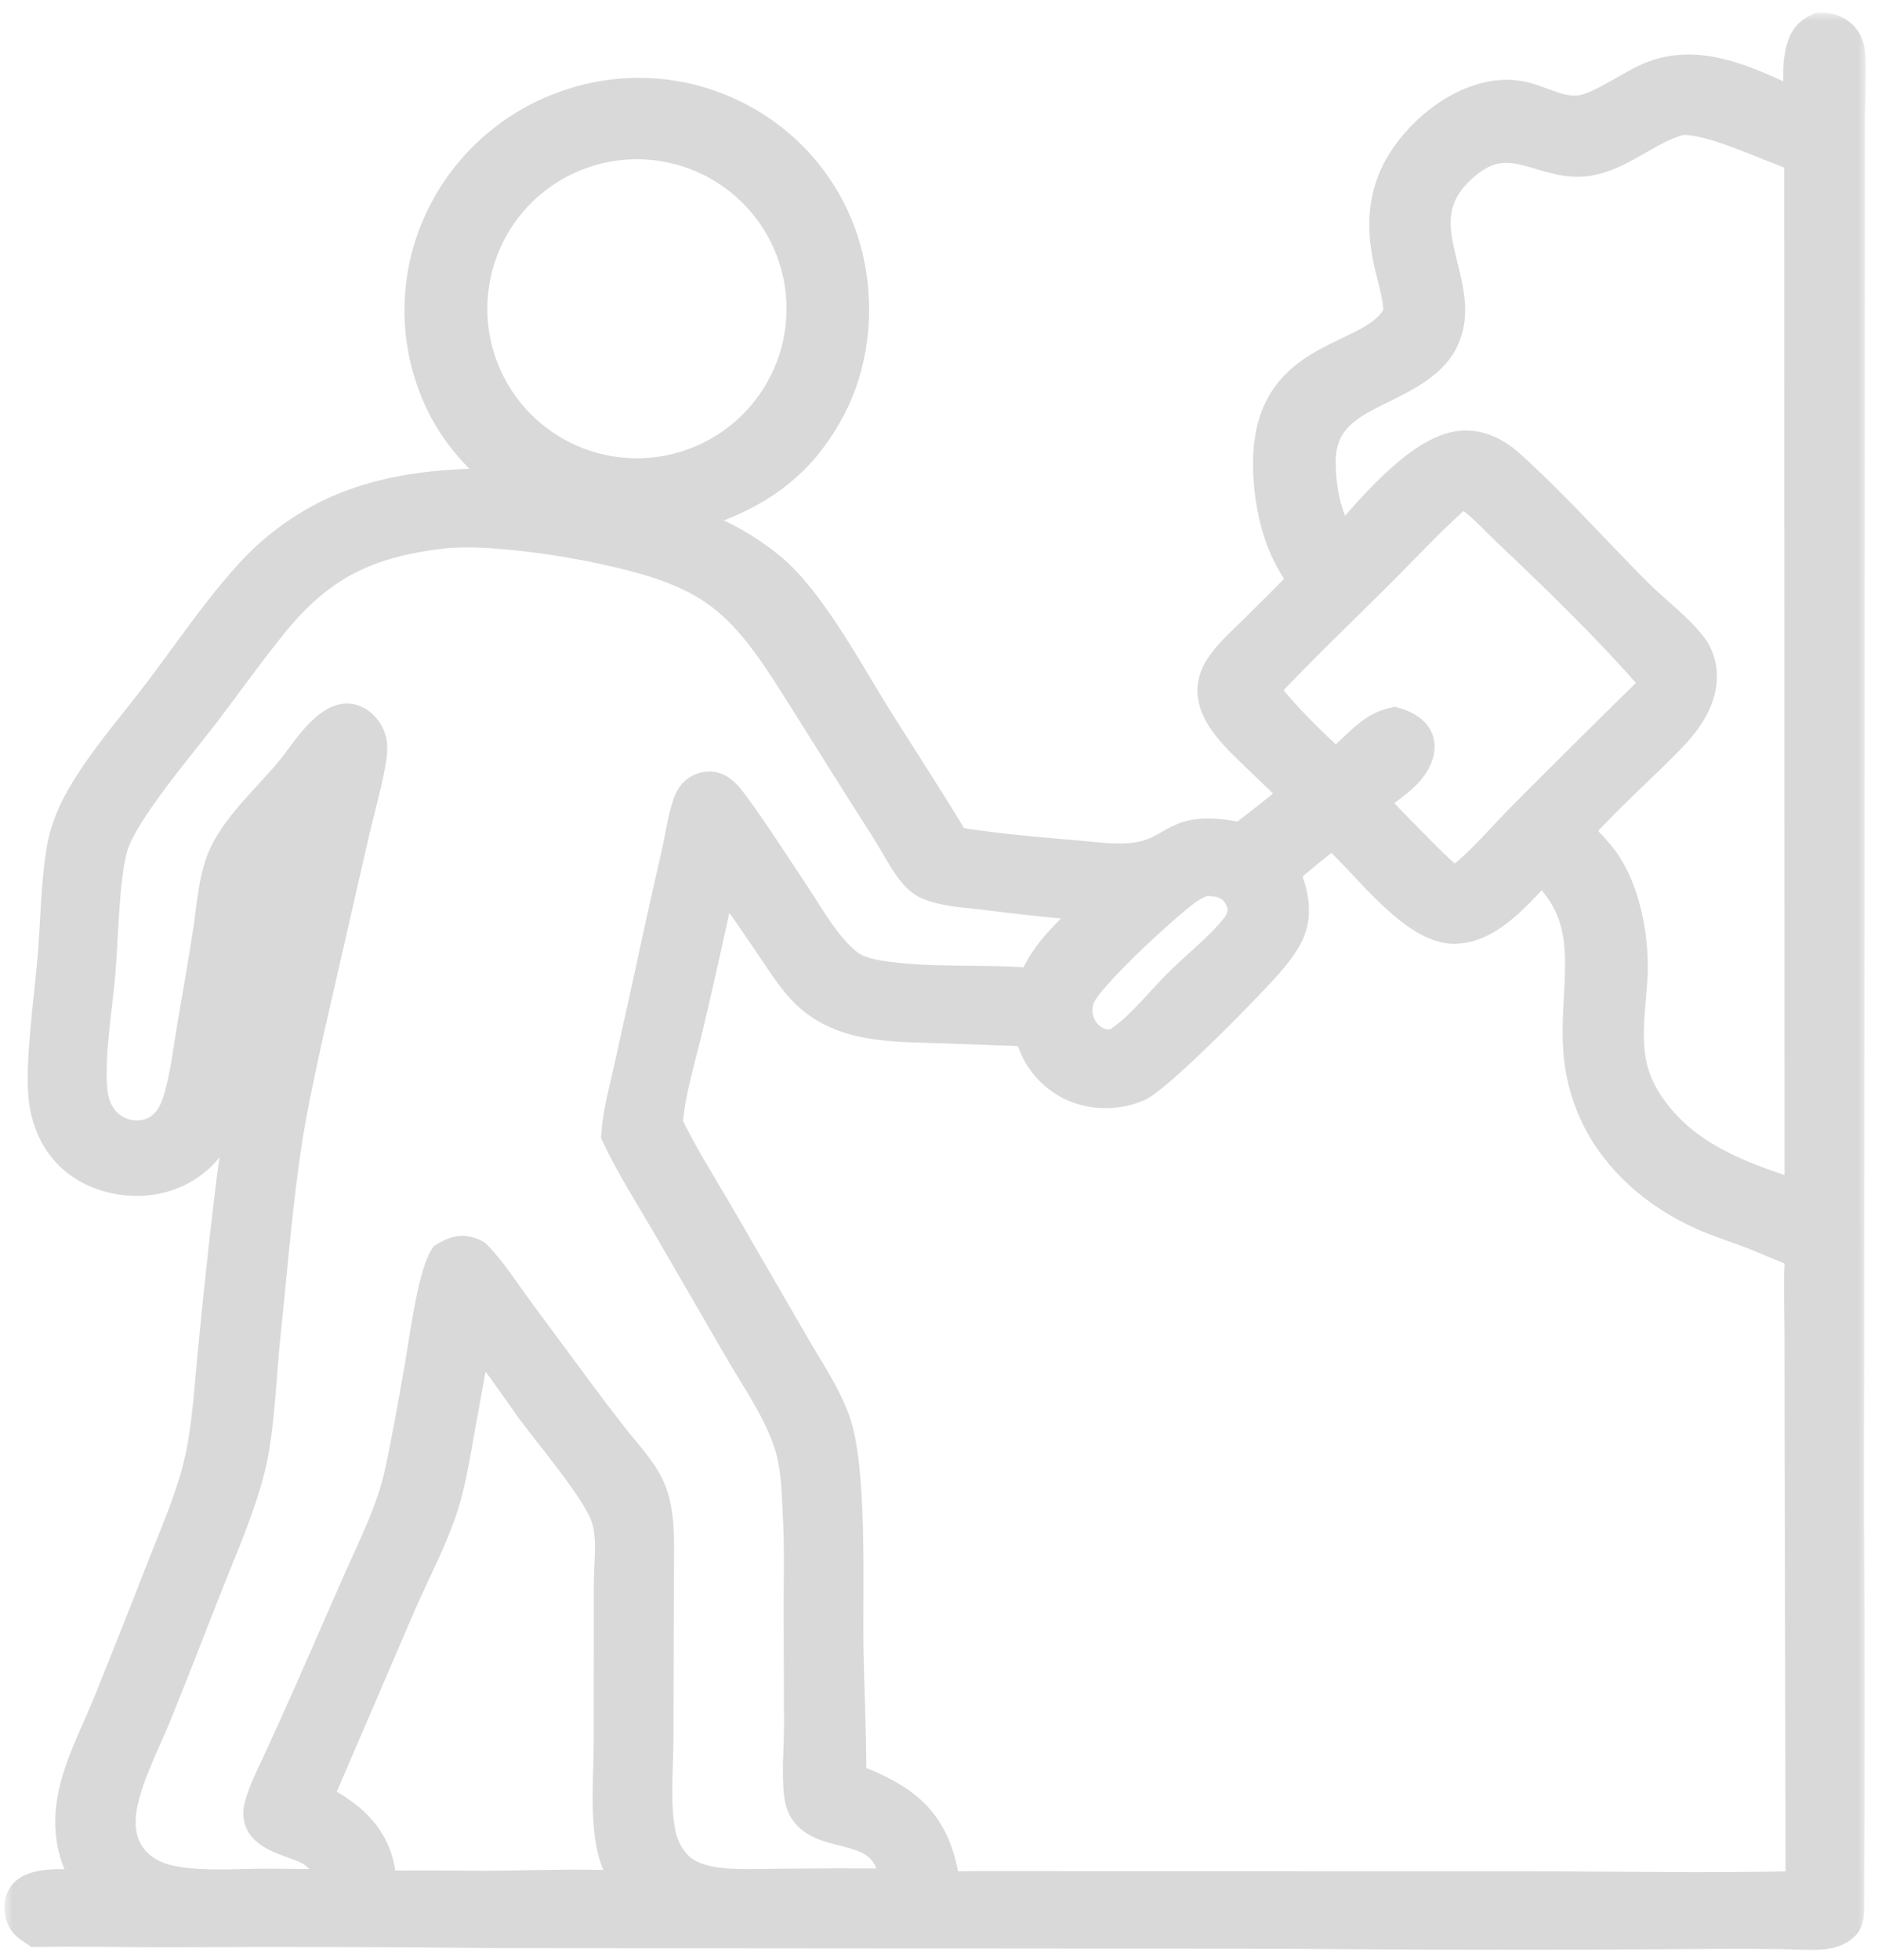 <svg width="116" height="121" viewBox="0 0 116 121" fill="none" xmlns="http://www.w3.org/2000/svg">
<g clip-path="url(#clip0_1_2467)">
<mask id="path-1-outside-1_1_2467" maskUnits="userSpaceOnUse" x="0.279" y="0.786" width="115" height="120" fill="black">
<rect fill="white" x="0.279" y="0.786" width="115" height="120"/>
<path d="M112.379 1.787C112.896 1.777 113.362 1.867 113.741 2.246C114.216 2.719 114.225 3.323 114.236 3.952C114.255 5.121 114.196 6.295 114.192 7.465L114.189 16.392L114.169 50.363L114.134 93.5C114.185 101.448 114.188 109.395 114.14 117.343C114.135 117.783 114.206 118.507 113.876 118.828C113.477 119.214 112.944 119.34 112.404 119.373C111.62 119.421 110.81 119.354 110.023 119.34C108.561 119.321 107.098 119.317 105.636 119.329C96.796 119.401 87.956 119.396 79.116 119.315L30.846 119.277C24.023 119.2 17.2 119.183 10.376 119.225C7.659 119.223 4.954 119.156 2.236 119.203C2.051 119.082 1.855 118.961 1.693 118.81C1.403 118.542 1.292 118.222 1.28 117.833C1.269 117.471 1.342 117.153 1.615 116.9C2.414 116.158 4.656 116.464 5.718 116.495C5.613 116.331 5.509 116.165 5.406 115.999C4.573 114.647 4.274 113.159 4.465 111.582C4.73 109.394 5.851 107.341 6.681 105.323C7.842 102.448 8.986 99.565 10.112 96.675C10.961 94.503 11.944 92.297 12.435 90.011C12.878 87.948 12.991 85.783 13.2 83.686C13.536 80.13 13.921 76.58 14.352 73.034C14.926 68.599 15.871 64.322 16.828 59.963C17.416 57.156 18.031 54.354 18.673 51.559C17.982 52.313 17.103 52.994 16.571 53.875C15.716 55.288 15.523 57.153 15.283 58.759L14.477 64.319C14.193 66.28 14.014 68.241 13.245 70.084C12.953 70.701 12.483 71.234 11.949 71.653C10.691 72.64 9.154 72.989 7.58 72.778C6.125 72.583 4.742 71.882 3.857 70.691C3.242 69.863 2.891 68.873 2.773 67.853C2.521 65.675 3.12 61.548 3.31 59.259C3.492 57.086 3.513 54.833 3.839 52.678C4.022 51.472 4.432 50.383 5.035 49.324C6.376 46.967 8.253 44.872 9.889 42.712C11.67 40.36 13.346 37.861 15.316 35.666C15.72 35.208 16.148 34.775 16.601 34.365C17.053 33.955 17.527 33.572 18.023 33.216C21.068 31.012 24.446 30.211 28.145 29.985C29.346 29.912 30.619 29.862 31.81 30.052C29.432 28.27 27.664 26.282 26.695 23.425C26.66 23.322 26.625 23.218 26.593 23.114C26.56 23.01 26.528 22.906 26.498 22.801C26.468 22.696 26.439 22.591 26.411 22.486C26.383 22.38 26.357 22.274 26.332 22.168C26.307 22.062 26.283 21.956 26.261 21.849C26.239 21.742 26.218 21.635 26.198 21.528C26.178 21.421 26.16 21.314 26.143 21.206C26.126 21.098 26.11 20.99 26.096 20.882C26.081 20.774 26.069 20.666 26.057 20.557C26.045 20.449 26.035 20.34 26.026 20.232C26.017 20.123 26.01 20.014 26.004 19.905C25.997 19.797 25.993 19.688 25.989 19.579C25.986 19.47 25.983 19.361 25.983 19.252C25.982 19.143 25.983 19.034 25.985 18.925C25.986 18.816 25.99 18.707 25.994 18.598C25.999 18.489 26.005 18.38 26.013 18.271C26.02 18.163 26.029 18.054 26.039 17.945C26.049 17.837 26.06 17.728 26.073 17.62C26.086 17.512 26.1 17.404 26.116 17.296C26.131 17.188 26.148 17.08 26.166 16.973C26.184 16.865 26.204 16.758 26.224 16.651C26.245 16.544 26.268 16.437 26.291 16.331C26.315 16.224 26.339 16.118 26.366 16.012C26.392 15.906 26.419 15.801 26.448 15.696C26.477 15.591 26.507 15.486 26.538 15.382C26.57 15.277 26.602 15.173 26.637 15.069C26.671 14.966 26.706 14.863 26.742 14.76C26.779 14.657 26.817 14.555 26.856 14.453C26.895 14.351 26.935 14.25 26.977 14.149C27.019 14.049 27.062 13.948 27.106 13.849C27.15 13.749 27.195 13.65 27.242 13.551C27.288 13.453 27.336 13.355 27.385 13.257C27.436 13.157 27.487 13.058 27.54 12.959C27.593 12.86 27.646 12.762 27.702 12.664C27.757 12.567 27.813 12.47 27.871 12.374C27.929 12.278 27.987 12.182 28.047 12.088C28.107 11.993 28.169 11.899 28.231 11.806C28.293 11.713 28.357 11.62 28.422 11.529C28.486 11.437 28.552 11.347 28.619 11.257C28.686 11.167 28.754 11.078 28.823 10.989C28.892 10.901 28.962 10.814 29.034 10.727C29.105 10.641 29.177 10.555 29.251 10.471C29.324 10.386 29.399 10.302 29.474 10.22C29.55 10.137 29.626 10.055 29.704 9.974C29.782 9.893 29.86 9.813 29.94 9.734C30.019 9.655 30.1 9.577 30.181 9.501C30.263 9.424 30.346 9.348 30.429 9.273C30.512 9.198 30.597 9.124 30.682 9.051C30.767 8.979 30.853 8.907 30.941 8.836C31.028 8.766 31.116 8.696 31.204 8.628C31.293 8.559 31.383 8.492 31.473 8.426C31.564 8.36 31.655 8.294 31.747 8.23C31.839 8.167 31.932 8.104 32.026 8.042C32.12 7.981 32.214 7.92 32.309 7.861C32.404 7.802 32.5 7.744 32.597 7.687C32.693 7.63 32.791 7.574 32.889 7.52C32.987 7.465 33.086 7.412 33.185 7.36C33.284 7.308 33.384 7.258 33.485 7.208C33.585 7.159 33.687 7.11 33.788 7.063C33.89 7.016 33.993 6.971 34.096 6.926C34.199 6.882 34.302 6.839 34.406 6.797C34.51 6.755 34.615 6.715 34.72 6.675C34.825 6.636 34.931 6.598 35.036 6.562C35.142 6.525 35.249 6.49 35.356 6.456C35.461 6.422 35.566 6.389 35.672 6.358C35.778 6.326 35.884 6.296 35.99 6.267C36.096 6.238 36.203 6.211 36.31 6.185C36.418 6.158 36.525 6.134 36.633 6.11C36.741 6.087 36.849 6.064 36.957 6.044C37.066 6.023 37.174 6.003 37.283 5.985C37.392 5.967 37.501 5.951 37.61 5.935C37.719 5.92 37.829 5.906 37.938 5.893C38.048 5.881 38.158 5.869 38.268 5.859C38.377 5.85 38.487 5.841 38.597 5.834C38.708 5.827 38.818 5.821 38.928 5.817C39.038 5.812 39.148 5.809 39.259 5.808C39.369 5.806 39.479 5.806 39.59 5.807C39.7 5.808 39.81 5.81 39.921 5.814C40.031 5.818 40.141 5.823 40.251 5.83C40.361 5.836 40.471 5.844 40.581 5.854C40.691 5.863 40.801 5.874 40.91 5.886C41.02 5.898 41.13 5.911 41.239 5.926C41.348 5.941 41.458 5.957 41.566 5.975C41.675 5.992 41.784 6.011 41.892 6.032C42.001 6.052 42.109 6.073 42.217 6.096C42.325 6.119 42.432 6.144 42.54 6.169C42.647 6.195 42.754 6.222 42.861 6.25C42.967 6.278 43.073 6.308 43.179 6.339C43.285 6.37 43.391 6.402 43.496 6.436C43.601 6.469 43.706 6.504 43.81 6.541C43.914 6.577 44.018 6.614 44.121 6.653C44.224 6.692 44.327 6.732 44.429 6.773C44.531 6.814 44.633 6.857 44.734 6.901C44.836 6.945 44.936 6.99 45.036 7.036C45.136 7.083 45.236 7.13 45.335 7.179C45.434 7.228 45.532 7.278 45.63 7.33C45.725 7.38 45.82 7.431 45.915 7.483C46.009 7.535 46.103 7.589 46.196 7.643C46.289 7.698 46.382 7.754 46.474 7.811C46.566 7.868 46.657 7.926 46.747 7.985C46.837 8.044 46.927 8.104 47.016 8.166C47.105 8.227 47.193 8.289 47.28 8.353C47.367 8.416 47.454 8.481 47.54 8.547C47.625 8.612 47.71 8.679 47.794 8.747C47.879 8.815 47.962 8.883 48.044 8.953C48.127 9.023 48.208 9.094 48.288 9.166C48.369 9.238 48.449 9.311 48.528 9.384C48.606 9.458 48.684 9.533 48.761 9.609C48.838 9.684 48.914 9.761 48.989 9.839C49.065 9.916 49.139 9.995 49.212 10.074C49.285 10.154 49.357 10.234 49.428 10.315C49.499 10.396 49.569 10.479 49.639 10.561C49.708 10.644 49.776 10.728 49.843 10.813C49.91 10.897 49.976 10.983 50.041 11.069C50.106 11.155 50.169 11.242 50.232 11.33C50.295 11.418 50.357 11.507 50.417 11.596C50.478 11.685 50.537 11.775 50.596 11.866C50.654 11.957 50.711 12.049 50.767 12.141C50.823 12.233 50.878 12.326 50.932 12.42C50.986 12.513 51.039 12.607 51.09 12.702C51.142 12.797 51.192 12.893 51.241 12.989C51.29 13.085 51.338 13.182 51.385 13.279C51.431 13.376 51.477 13.474 51.521 13.573C51.565 13.671 51.608 13.77 51.65 13.87C51.692 13.969 51.733 14.069 51.772 14.17C51.811 14.27 51.849 14.371 51.886 14.473C51.923 14.574 51.959 14.676 51.993 14.778C52.028 14.881 52.061 14.983 52.092 15.086C53.095 18.395 52.837 22.19 51.193 25.253C49.096 29.161 46.13 30.773 42.035 32.001C42.667 32.346 43.351 32.605 44.005 32.907C44.643 33.194 45.26 33.521 45.855 33.89C46.45 34.258 47.019 34.663 47.56 35.106C50.057 37.183 52.429 41.694 54.2 44.506C55.78 47.017 57.408 49.496 58.93 52.044C61.365 52.449 63.82 52.659 66.278 52.865C67.426 52.961 68.658 53.147 69.805 53.05C72.866 52.794 72.264 50.836 76.681 51.794C77.842 50.893 79.023 50.012 80.125 49.038L77.761 46.765C76.683 45.714 74.939 44.223 74.961 42.595C74.968 42.079 75.163 41.601 75.446 41.176C76.009 40.33 76.848 39.612 77.566 38.9C78.587 37.898 79.597 36.885 80.597 35.862C79.971 34.975 79.454 34.077 79.104 33.045C78.603 31.572 78.369 29.945 78.4 28.39C78.534 21.572 84.932 22.483 86.413 19.44L86.46 19.343C86.434 18.396 86.185 17.54 85.957 16.629C85.472 14.692 85.357 12.782 86.185 10.918C87.357 8.279 90.761 5.469 93.822 5.989C95.133 6.212 96.293 7.074 97.671 6.87C98.964 6.678 100.78 5.269 102.121 4.757C105.239 3.568 108.424 5.354 111.227 6.619C111.189 5.439 110.988 3.894 111.413 2.772C111.612 2.245 111.88 2.024 112.379 1.787ZM79.258 53.828C79.748 54.919 80.087 56.197 79.649 57.371C79.412 58.008 78.943 58.629 78.513 59.148C77.393 60.499 71.5 66.496 70.241 67.027C69.042 67.534 67.612 67.552 66.408 67.048C66.338 67.019 66.269 66.987 66.201 66.954C66.133 66.921 66.065 66.886 65.999 66.85C65.932 66.814 65.866 66.775 65.802 66.736C65.737 66.696 65.673 66.655 65.611 66.612C65.548 66.57 65.486 66.526 65.426 66.48C65.365 66.434 65.306 66.387 65.247 66.338C65.189 66.29 65.132 66.24 65.076 66.188C65.02 66.137 64.966 66.084 64.913 66.03C64.859 65.976 64.808 65.921 64.757 65.864C64.707 65.808 64.657 65.75 64.61 65.691C64.562 65.632 64.516 65.572 64.471 65.511C64.426 65.449 64.383 65.387 64.341 65.324C64.3 65.26 64.26 65.196 64.221 65.131C64.183 65.065 64.146 64.999 64.11 64.932C64.075 64.865 64.041 64.797 64.009 64.728C63.977 64.659 63.947 64.59 63.918 64.52C63.8 64.227 63.706 63.918 63.63 63.612L58.298 63.418C55.237 63.305 51.88 63.476 49.612 61.047C48.926 60.313 48.381 59.445 47.815 58.618C46.764 57.083 45.727 55.467 44.518 54.053C43.867 57.144 43.179 60.227 42.455 63.301C41.992 65.27 41.315 67.382 41.171 69.4C42.068 71.28 43.203 73.067 44.256 74.865L48.984 83.031C49.859 84.562 50.908 86.061 51.512 87.728C52.583 90.682 52.282 98.179 52.333 101.575C52.374 104.32 52.53 107.079 52.505 109.823C54.733 110.707 56.65 111.595 57.658 113.917C58.022 114.755 58.193 115.632 58.328 116.531C58.955 116.533 59.583 116.531 60.211 116.524L93.769 116.531C99.602 116.532 105.465 116.661 111.295 116.52L111.235 90.613L111.224 82.237C111.221 80.618 111.137 78.944 111.275 77.333C110.241 76.963 109.25 76.498 108.225 76.105C107.212 75.716 106.165 75.391 105.175 74.949C102.401 73.711 99.918 71.61 98.603 68.836C98.449 68.512 98.311 68.18 98.189 67.842C98.067 67.504 97.962 67.161 97.873 66.812C97.785 66.464 97.713 66.112 97.659 65.757C97.605 65.402 97.568 65.045 97.549 64.686C97.309 60.477 98.84 56.789 95.213 53.528C93.802 54.969 92.026 57.256 89.833 57.271C87.552 57.286 84.884 53.867 83.335 52.35C83.034 52.054 82.667 51.6 82.316 51.382C81.236 52.122 80.252 52.978 79.258 53.828ZM20.593 116.371C20.396 115.49 20.102 114.793 19.316 114.271C18.405 113.665 16.37 113.468 16.069 112.29C16.006 112.04 16.014 111.814 16.078 111.564C16.339 110.56 16.864 109.572 17.293 108.63C17.948 107.203 18.594 105.773 19.233 104.339L22.157 97.669C23.113 95.505 24.23 93.329 24.741 91.009C25.209 88.882 25.575 86.721 25.96 84.578C26.243 83.008 26.752 78.898 27.505 77.675C27.946 77.416 28.37 77.203 28.892 77.344C29.052 77.387 29.205 77.445 29.349 77.528C30.287 78.47 31.047 79.679 31.833 80.754L35.62 85.876C36.337 86.846 37.068 87.806 37.812 88.756C38.565 89.717 39.599 90.79 40.089 91.906C40.743 93.397 40.63 95.349 40.627 96.948L40.596 107.418C40.59 109.346 40.36 111.389 40.751 113.287C40.771 113.38 40.794 113.473 40.82 113.566C40.847 113.658 40.877 113.749 40.909 113.839C40.943 113.929 40.979 114.018 41.018 114.105C41.057 114.193 41.1 114.279 41.145 114.363C41.191 114.447 41.24 114.53 41.291 114.611C41.343 114.692 41.397 114.771 41.454 114.848C41.511 114.925 41.571 115 41.634 115.073C41.696 115.145 41.761 115.216 41.829 115.284C42.381 115.829 43.103 116.084 43.851 116.226C45.219 116.487 46.689 116.384 48.079 116.379C50.497 116.371 52.931 116.318 55.347 116.39C55.242 115.41 55.056 114.52 54.249 113.855C52.714 112.587 49.729 113.274 49.432 110.814C49.264 109.427 49.431 107.91 49.428 106.506L49.403 99.36C49.406 97.533 49.456 95.692 49.367 93.867C49.292 92.316 49.279 90.623 48.806 89.135C48.162 87.113 46.828 85.209 45.762 83.38L41.185 75.484C40.146 73.704 39.017 71.936 38.136 70.072C38.228 68.728 38.6 67.383 38.895 66.072L40.066 60.779C40.643 58.078 41.24 55.382 41.857 52.69C42.066 51.785 42.192 50.824 42.456 49.937C42.558 49.595 42.707 49.177 42.989 48.94C43.249 48.722 43.618 48.604 43.957 48.642C44.532 48.707 44.991 49.332 45.312 49.77C46.597 51.524 47.773 53.38 48.983 55.187C49.957 56.641 50.943 58.475 52.324 59.571C52.873 60.006 53.654 60.194 54.336 60.302C57.493 60.802 60.753 60.484 63.865 60.779C64.582 58.736 66.346 57.357 67.857 55.89C65.508 55.743 63.184 55.468 60.849 55.179C59.81 55.05 58.624 55.005 57.635 54.663C57.213 54.518 56.901 54.332 56.6 53.999C55.97 53.301 55.507 52.364 55.014 51.562C54.404 50.571 53.762 49.595 53.142 48.61L49.161 42.28C45.928 37.148 44.065 35.398 38.109 34.026C36.835 33.727 35.55 33.479 34.256 33.282C32.962 33.085 31.662 32.941 30.356 32.848C29.485 32.79 28.613 32.783 27.741 32.827C22.969 33.321 19.91 34.64 16.844 38.405C15.394 40.185 14.058 42.07 12.671 43.899C11.213 45.82 7.5 50.125 6.896 52.277C6.335 54.28 6.318 57.887 6.129 60.059C5.942 62.211 5.413 65.371 5.643 67.429C5.736 68.262 6.087 69.064 6.757 69.59C6.829 69.647 6.903 69.699 6.98 69.748C7.057 69.797 7.137 69.842 7.218 69.883C7.3 69.924 7.383 69.961 7.469 69.994C7.554 70.027 7.641 70.055 7.729 70.079C7.817 70.103 7.906 70.123 7.996 70.138C8.086 70.154 8.177 70.165 8.268 70.171C8.359 70.177 8.45 70.179 8.541 70.177C8.633 70.174 8.724 70.166 8.814 70.155C9.495 70.066 10.071 69.714 10.482 69.167C10.806 68.737 10.995 68.206 11.139 67.691C11.523 66.323 11.692 64.861 11.926 63.46C12.261 61.456 12.626 59.461 12.93 57.452C13.164 55.903 13.25 54.139 13.932 52.709C14.794 50.903 16.786 49.118 18.073 47.54C18.825 46.618 19.994 44.683 21.232 44.453C21.581 44.388 21.933 44.507 22.21 44.719C22.576 44.999 22.846 45.456 22.906 45.913C22.958 46.314 22.878 46.788 22.804 47.185C22.532 48.66 22.1 50.141 21.766 51.608L18.972 63.832C18.459 66.178 17.94 68.545 17.59 70.921C17.031 74.713 16.74 78.556 16.333 82.368C16.076 84.772 15.96 88.328 15.4 90.562C14.785 93.013 13.746 95.361 12.817 97.705C11.745 100.41 10.708 103.133 9.609 105.828C8.884 107.603 7.897 109.461 7.503 111.34C7.2 112.789 7.402 114.257 8.594 115.269C9.112 115.708 9.727 115.991 10.386 116.141C12.307 116.577 14.524 116.379 16.489 116.375C17.85 116.372 19.234 116.435 20.593 116.371ZM39.533 8.834C39.365 8.83 39.198 8.831 39.03 8.837C38.862 8.842 38.695 8.851 38.528 8.864C38.361 8.877 38.194 8.895 38.027 8.916C37.861 8.938 37.695 8.963 37.53 8.993C37.365 9.023 37.2 9.056 37.037 9.094C36.874 9.132 36.711 9.173 36.55 9.219C36.388 9.265 36.228 9.315 36.069 9.368C35.91 9.422 35.753 9.479 35.596 9.54C35.44 9.602 35.286 9.667 35.133 9.736C34.98 9.804 34.829 9.877 34.679 9.953C34.53 10.03 34.383 10.11 34.237 10.193C34.092 10.277 33.948 10.364 33.807 10.454C33.666 10.545 33.527 10.639 33.391 10.736C33.254 10.834 33.12 10.934 32.988 11.038C32.857 11.142 32.728 11.249 32.601 11.36C32.475 11.47 32.352 11.583 32.231 11.7C32.11 11.816 31.992 11.935 31.877 12.057C31.762 12.18 31.651 12.304 31.542 12.432C31.433 12.56 31.328 12.69 31.225 12.823C31.123 12.956 31.024 13.091 30.928 13.229C30.833 13.366 30.741 13.506 30.652 13.648C30.563 13.79 30.478 13.935 30.396 14.081C30.314 14.228 30.236 14.376 30.162 14.526C30.087 14.676 30.017 14.828 29.95 14.982C29.883 15.136 29.82 15.291 29.761 15.448C29.701 15.605 29.646 15.763 29.595 15.922C29.543 16.082 29.495 16.242 29.452 16.404C29.408 16.566 29.369 16.729 29.333 16.893C29.297 17.057 29.266 17.221 29.238 17.387C29.211 17.552 29.188 17.718 29.168 17.884C29.149 18.051 29.134 18.218 29.123 18.385C29.111 18.552 29.104 18.72 29.102 18.887C29.099 19.055 29.1 19.222 29.105 19.39C29.111 19.557 29.12 19.725 29.134 19.892C29.147 20.059 29.165 20.225 29.187 20.392C29.209 20.558 29.234 20.723 29.264 20.888C29.294 21.053 29.328 21.217 29.366 21.38C29.404 21.544 29.446 21.706 29.492 21.867C29.538 22.028 29.588 22.188 29.642 22.347C29.696 22.506 29.753 22.663 29.815 22.819C29.877 22.975 29.942 23.129 30.011 23.282C30.081 23.435 30.154 23.585 30.23 23.735C30.307 23.884 30.387 24.031 30.471 24.176C30.555 24.321 30.642 24.464 30.733 24.605C30.824 24.746 30.918 24.885 31.016 25.021C31.113 25.157 31.214 25.291 31.319 25.422C31.423 25.553 31.53 25.682 31.641 25.808C31.752 25.934 31.865 26.058 31.982 26.178C32.099 26.298 32.218 26.416 32.341 26.53C32.463 26.645 32.588 26.756 32.716 26.865C32.844 26.973 32.975 27.078 33.108 27.181C33.241 27.282 33.377 27.381 33.514 27.477C33.652 27.572 33.793 27.664 33.935 27.752C34.078 27.841 34.222 27.926 34.369 28.007C34.516 28.089 34.664 28.166 34.815 28.24C34.965 28.314 35.117 28.385 35.271 28.451C35.425 28.518 35.581 28.581 35.738 28.64C35.895 28.699 36.053 28.754 36.213 28.805C36.373 28.856 36.534 28.903 36.696 28.947C36.858 28.99 37.021 29.029 37.185 29.065C37.349 29.1 37.514 29.131 37.679 29.158C37.845 29.186 38.011 29.209 38.178 29.228C38.344 29.247 38.511 29.262 38.679 29.273C38.846 29.283 39.014 29.29 39.181 29.293C39.349 29.295 39.516 29.294 39.684 29.288C39.851 29.283 40.018 29.273 40.185 29.259C40.352 29.245 40.518 29.227 40.684 29.206C40.85 29.184 41.016 29.158 41.18 29.128C41.345 29.098 41.509 29.063 41.672 29.025C41.835 28.987 41.997 28.945 42.158 28.899C42.319 28.853 42.479 28.803 42.637 28.749C42.796 28.696 42.953 28.638 43.108 28.576C43.264 28.515 43.418 28.45 43.571 28.381C43.723 28.311 43.874 28.239 44.023 28.162C44.172 28.086 44.319 28.006 44.464 27.922C44.609 27.838 44.751 27.751 44.892 27.66C45.033 27.57 45.171 27.476 45.307 27.378C45.443 27.281 45.577 27.18 45.708 27.076C45.839 26.972 45.968 26.865 46.094 26.755C46.219 26.644 46.343 26.531 46.463 26.415C46.583 26.298 46.701 26.179 46.815 26.057C46.929 25.935 47.041 25.81 47.149 25.683C47.258 25.555 47.363 25.425 47.465 25.292C47.567 25.16 47.665 25.025 47.761 24.887C47.856 24.75 47.948 24.61 48.036 24.468C48.124 24.326 48.209 24.182 48.291 24.035C48.372 23.889 48.45 23.741 48.524 23.591C48.598 23.441 48.669 23.29 48.735 23.136C48.802 22.983 48.865 22.828 48.924 22.671C48.983 22.515 49.038 22.357 49.089 22.198C49.141 22.038 49.188 21.878 49.231 21.716C49.275 21.555 49.314 21.392 49.35 21.229C49.385 21.065 49.416 20.901 49.444 20.736C49.471 20.571 49.495 20.405 49.514 20.239C49.533 20.073 49.548 19.907 49.559 19.74C49.571 19.573 49.577 19.406 49.58 19.239C49.583 19.071 49.582 18.904 49.577 18.737C49.571 18.57 49.562 18.403 49.548 18.236C49.535 18.069 49.517 17.903 49.495 17.737C49.474 17.571 49.448 17.406 49.418 17.242C49.389 17.077 49.355 16.913 49.317 16.75C49.279 16.587 49.237 16.425 49.191 16.265C49.145 16.104 49.096 15.944 49.042 15.785C48.989 15.627 48.931 15.47 48.87 15.314C48.808 15.159 48.743 15.005 48.674 14.852C48.605 14.7 48.533 14.549 48.457 14.4C48.38 14.251 48.3 14.104 48.217 13.96C48.133 13.815 48.046 13.672 47.956 13.531C47.865 13.39 47.771 13.252 47.674 13.116C47.577 12.98 47.476 12.846 47.372 12.715C47.268 12.584 47.161 12.455 47.051 12.329C46.941 12.203 46.828 12.08 46.711 11.96C46.595 11.839 46.476 11.722 46.354 11.607C46.232 11.493 46.107 11.381 45.98 11.273C45.852 11.164 45.722 11.059 45.59 10.957C45.457 10.855 45.322 10.756 45.184 10.661C45.047 10.565 44.907 10.473 44.765 10.385C44.623 10.296 44.479 10.211 44.333 10.13C44.187 10.048 44.038 9.97 43.888 9.896C43.739 9.822 43.587 9.751 43.433 9.684C43.28 9.617 43.125 9.554 42.968 9.495C42.812 9.436 42.654 9.38 42.494 9.329C42.335 9.277 42.175 9.23 42.013 9.186C41.851 9.143 41.689 9.103 41.525 9.067C41.361 9.032 41.197 9 41.032 8.972C40.867 8.945 40.701 8.921 40.535 8.902C40.369 8.882 40.202 8.867 40.035 8.855C39.868 8.844 39.701 8.837 39.533 8.834ZM86.123 44.664C86.635 44.805 87.198 45.059 87.476 45.544C87.658 45.862 87.638 46.247 87.529 46.586C87.103 47.916 85.602 48.58 84.671 49.505C85.487 50.396 86.345 51.251 87.191 52.114C88.045 52.98 88.881 53.854 89.848 54.597C91.426 53.453 92.766 51.807 94.141 50.425C96.883 47.671 99.643 44.936 102.42 42.218C99.571 38.903 96.331 35.774 93.157 32.766C92.325 31.977 91.326 30.843 90.324 30.295C88.475 31.859 86.854 33.647 85.14 35.352C82.734 37.746 80.278 40.097 77.949 42.566C79.33 44.313 80.82 45.781 82.466 47.273C83.729 46.394 84.555 44.998 86.123 44.664ZM103.813 7.335C101.84 7.855 100.318 9.369 98.36 9.814C95.531 10.458 93.56 7.771 90.751 9.879C90.136 10.341 89.556 10.927 89.167 11.594C87.36 14.693 90.622 17.977 89.066 21.044C88.684 21.798 88.049 22.347 87.357 22.808C84.868 24.468 81.485 24.855 81.503 28.551C81.508 29.477 81.622 30.445 81.864 31.34C82.082 32.147 82.431 32.923 82.833 33.655C84.479 31.773 87.705 27.787 90.294 27.59C91.405 27.506 92.384 28.01 93.187 28.731C95.937 31.197 98.429 34.01 101.036 36.629C102.127 37.726 103.573 38.779 104.494 39.991C104.827 40.428 105.026 41.069 105.048 41.614C105.11 43.191 104.097 44.53 103.053 45.6C101.359 47.335 99.524 48.945 97.882 50.728L97.367 51.31C97.953 51.997 98.642 52.606 99.141 53.361C100.445 55.332 100.928 58.335 100.743 60.653C100.467 64.104 100.071 66.323 102.53 69.198C104.77 71.817 108.051 72.907 111.226 73.926L111.209 9.641C109.268 9.003 105.698 7.213 103.813 7.335ZM68.969 64.498C70.461 63.546 71.68 61.922 72.94 60.684C74.09 59.554 75.489 58.473 76.47 57.197C76.708 56.888 76.793 56.498 76.877 56.126C76.704 55.506 76.49 54.951 75.894 54.613C75.395 54.33 74.86 54.307 74.301 54.333C73.929 54.495 73.584 54.662 73.255 54.901C71.93 55.86 67.141 60.242 66.642 61.526C66.406 62.133 66.422 62.807 66.716 63.392C66.969 63.896 67.457 64.348 68.008 64.498C68.34 64.588 68.636 64.56 68.969 64.498ZM29.381 82.457L28.336 88.211C28.059 89.754 27.821 91.324 27.357 92.825C26.711 94.917 25.61 96.935 24.738 98.945L19.526 111.055C21.185 111.921 22.66 112.963 23.247 114.829C23.421 115.38 23.464 115.923 23.534 116.493C25.602 116.477 27.67 116.48 29.738 116.502C32.785 116.498 35.915 116.334 38.953 116.523C38.409 115.655 38.003 114.822 37.818 113.807C37.46 111.852 37.664 109.65 37.671 107.655L37.68 97.772C37.681 96.379 37.949 94.857 37.451 93.521C36.852 91.911 34.074 88.608 32.923 87.067C32.277 86.201 30.067 82.88 29.381 82.457Z"/>
</mask>
<path d="M112.379 1.787C112.896 1.777 113.362 1.867 113.741 2.246C114.216 2.719 114.225 3.323 114.236 3.952C114.255 5.121 114.196 6.295 114.192 7.465L114.189 16.392L114.169 50.363L114.134 93.5C114.185 101.448 114.188 109.395 114.14 117.343C114.135 117.783 114.206 118.507 113.876 118.828C113.477 119.214 112.944 119.34 112.404 119.373C111.62 119.421 110.81 119.354 110.023 119.34C108.561 119.321 107.098 119.317 105.636 119.329C96.796 119.401 87.956 119.396 79.116 119.315L30.846 119.277C24.023 119.2 17.2 119.183 10.376 119.225C7.659 119.223 4.954 119.156 2.236 119.203C2.051 119.082 1.855 118.961 1.693 118.81C1.403 118.542 1.292 118.222 1.28 117.833C1.269 117.471 1.342 117.153 1.615 116.9C2.414 116.158 4.656 116.464 5.718 116.495C5.613 116.331 5.509 116.165 5.406 115.999C4.573 114.647 4.274 113.159 4.465 111.582C4.73 109.394 5.851 107.341 6.681 105.323C7.842 102.448 8.986 99.565 10.112 96.675C10.961 94.503 11.944 92.297 12.435 90.011C12.878 87.948 12.991 85.783 13.2 83.686C13.536 80.13 13.921 76.58 14.352 73.034C14.926 68.599 15.871 64.322 16.828 59.963C17.416 57.156 18.031 54.354 18.673 51.559C17.982 52.313 17.103 52.994 16.571 53.875C15.716 55.288 15.523 57.153 15.283 58.759L14.477 64.319C14.193 66.28 14.014 68.241 13.245 70.084C12.953 70.701 12.483 71.234 11.949 71.653C10.691 72.64 9.154 72.989 7.58 72.778C6.125 72.583 4.742 71.882 3.857 70.691C3.242 69.863 2.891 68.873 2.773 67.853C2.521 65.675 3.12 61.548 3.31 59.259C3.492 57.086 3.513 54.833 3.839 52.678C4.022 51.472 4.432 50.383 5.035 49.324C6.376 46.967 8.253 44.872 9.889 42.712C11.67 40.36 13.346 37.861 15.316 35.666C15.72 35.208 16.148 34.775 16.601 34.365C17.053 33.955 17.527 33.572 18.023 33.216C21.068 31.012 24.446 30.211 28.145 29.985C29.346 29.912 30.619 29.862 31.81 30.052C29.432 28.27 27.664 26.282 26.695 23.425C26.66 23.322 26.625 23.218 26.593 23.114C26.56 23.01 26.528 22.906 26.498 22.801C26.468 22.696 26.439 22.591 26.411 22.486C26.383 22.38 26.357 22.274 26.332 22.168C26.307 22.062 26.283 21.956 26.261 21.849C26.239 21.742 26.218 21.635 26.198 21.528C26.178 21.421 26.16 21.314 26.143 21.206C26.126 21.098 26.11 20.99 26.096 20.882C26.081 20.774 26.069 20.666 26.057 20.557C26.045 20.449 26.035 20.34 26.026 20.232C26.017 20.123 26.01 20.014 26.004 19.905C25.997 19.797 25.993 19.688 25.989 19.579C25.986 19.47 25.983 19.361 25.983 19.252C25.982 19.143 25.983 19.034 25.985 18.925C25.986 18.816 25.99 18.707 25.994 18.598C25.999 18.489 26.005 18.38 26.013 18.271C26.02 18.163 26.029 18.054 26.039 17.945C26.049 17.837 26.06 17.728 26.073 17.62C26.086 17.512 26.1 17.404 26.116 17.296C26.131 17.188 26.148 17.08 26.166 16.973C26.184 16.865 26.204 16.758 26.224 16.651C26.245 16.544 26.268 16.437 26.291 16.331C26.315 16.224 26.339 16.118 26.366 16.012C26.392 15.906 26.419 15.801 26.448 15.696C26.477 15.591 26.507 15.486 26.538 15.382C26.57 15.277 26.602 15.173 26.637 15.069C26.671 14.966 26.706 14.863 26.742 14.76C26.779 14.657 26.817 14.555 26.856 14.453C26.895 14.351 26.935 14.25 26.977 14.149C27.019 14.049 27.062 13.948 27.106 13.849C27.15 13.749 27.195 13.65 27.242 13.551C27.288 13.453 27.336 13.355 27.385 13.257C27.436 13.157 27.487 13.058 27.54 12.959C27.593 12.86 27.646 12.762 27.702 12.664C27.757 12.567 27.813 12.47 27.871 12.374C27.929 12.278 27.987 12.182 28.047 12.088C28.107 11.993 28.169 11.899 28.231 11.806C28.293 11.713 28.357 11.62 28.422 11.529C28.486 11.437 28.552 11.347 28.619 11.257C28.686 11.167 28.754 11.078 28.823 10.989C28.892 10.901 28.962 10.814 29.034 10.727C29.105 10.641 29.177 10.555 29.251 10.471C29.324 10.386 29.399 10.302 29.474 10.22C29.55 10.137 29.626 10.055 29.704 9.974C29.782 9.893 29.86 9.813 29.94 9.734C30.019 9.655 30.1 9.577 30.181 9.501C30.263 9.424 30.346 9.348 30.429 9.273C30.512 9.198 30.597 9.124 30.682 9.051C30.767 8.979 30.853 8.907 30.941 8.836C31.028 8.766 31.116 8.696 31.204 8.628C31.293 8.559 31.383 8.492 31.473 8.426C31.564 8.36 31.655 8.294 31.747 8.23C31.839 8.167 31.932 8.104 32.026 8.042C32.12 7.981 32.214 7.92 32.309 7.861C32.404 7.802 32.5 7.744 32.597 7.687C32.693 7.63 32.791 7.574 32.889 7.52C32.987 7.465 33.086 7.412 33.185 7.36C33.284 7.308 33.384 7.258 33.485 7.208C33.585 7.159 33.687 7.11 33.788 7.063C33.89 7.016 33.993 6.971 34.096 6.926C34.199 6.882 34.302 6.839 34.406 6.797C34.51 6.755 34.615 6.715 34.72 6.675C34.825 6.636 34.931 6.598 35.036 6.562C35.142 6.525 35.249 6.49 35.356 6.456C35.461 6.422 35.566 6.389 35.672 6.358C35.778 6.326 35.884 6.296 35.99 6.267C36.096 6.238 36.203 6.211 36.31 6.185C36.418 6.158 36.525 6.134 36.633 6.11C36.741 6.087 36.849 6.064 36.957 6.044C37.066 6.023 37.174 6.003 37.283 5.985C37.392 5.967 37.501 5.951 37.61 5.935C37.719 5.92 37.829 5.906 37.938 5.893C38.048 5.881 38.158 5.869 38.268 5.859C38.377 5.85 38.487 5.841 38.597 5.834C38.708 5.827 38.818 5.821 38.928 5.817C39.038 5.812 39.148 5.809 39.259 5.808C39.369 5.806 39.479 5.806 39.59 5.807C39.7 5.808 39.81 5.81 39.921 5.814C40.031 5.818 40.141 5.823 40.251 5.83C40.361 5.836 40.471 5.844 40.581 5.854C40.691 5.863 40.801 5.874 40.91 5.886C41.02 5.898 41.13 5.911 41.239 5.926C41.348 5.941 41.458 5.957 41.566 5.975C41.675 5.992 41.784 6.011 41.892 6.032C42.001 6.052 42.109 6.073 42.217 6.096C42.325 6.119 42.432 6.144 42.54 6.169C42.647 6.195 42.754 6.222 42.861 6.25C42.967 6.278 43.073 6.308 43.179 6.339C43.285 6.37 43.391 6.402 43.496 6.436C43.601 6.469 43.706 6.504 43.81 6.541C43.914 6.577 44.018 6.614 44.121 6.653C44.224 6.692 44.327 6.732 44.429 6.773C44.531 6.814 44.633 6.857 44.734 6.901C44.836 6.945 44.936 6.99 45.036 7.036C45.136 7.083 45.236 7.13 45.335 7.179C45.434 7.228 45.532 7.278 45.63 7.33C45.725 7.38 45.82 7.431 45.915 7.483C46.009 7.535 46.103 7.589 46.196 7.643C46.289 7.698 46.382 7.754 46.474 7.811C46.566 7.868 46.657 7.926 46.747 7.985C46.837 8.044 46.927 8.104 47.016 8.166C47.105 8.227 47.193 8.289 47.28 8.353C47.367 8.416 47.454 8.481 47.54 8.547C47.625 8.612 47.71 8.679 47.794 8.747C47.879 8.815 47.962 8.883 48.044 8.953C48.127 9.023 48.208 9.094 48.288 9.166C48.369 9.238 48.449 9.311 48.528 9.384C48.606 9.458 48.684 9.533 48.761 9.609C48.838 9.684 48.914 9.761 48.989 9.839C49.065 9.916 49.139 9.995 49.212 10.074C49.285 10.154 49.357 10.234 49.428 10.315C49.499 10.396 49.569 10.479 49.639 10.561C49.708 10.644 49.776 10.728 49.843 10.813C49.91 10.897 49.976 10.983 50.041 11.069C50.106 11.155 50.169 11.242 50.232 11.33C50.295 11.418 50.357 11.507 50.417 11.596C50.478 11.685 50.537 11.775 50.596 11.866C50.654 11.957 50.711 12.049 50.767 12.141C50.823 12.233 50.878 12.326 50.932 12.42C50.986 12.513 51.039 12.607 51.09 12.702C51.142 12.797 51.192 12.893 51.241 12.989C51.29 13.085 51.338 13.182 51.385 13.279C51.431 13.376 51.477 13.474 51.521 13.573C51.565 13.671 51.608 13.77 51.65 13.87C51.692 13.969 51.733 14.069 51.772 14.17C51.811 14.27 51.849 14.371 51.886 14.473C51.923 14.574 51.959 14.676 51.993 14.778C52.028 14.881 52.061 14.983 52.092 15.086C53.095 18.395 52.837 22.19 51.193 25.253C49.096 29.161 46.13 30.773 42.035 32.001C42.667 32.346 43.351 32.605 44.005 32.907C44.643 33.194 45.26 33.521 45.855 33.89C46.45 34.258 47.019 34.663 47.56 35.106C50.057 37.183 52.429 41.694 54.2 44.506C55.78 47.017 57.408 49.496 58.93 52.044C61.365 52.449 63.82 52.659 66.278 52.865C67.426 52.961 68.658 53.147 69.805 53.05C72.866 52.794 72.264 50.836 76.681 51.794C77.842 50.893 79.023 50.012 80.125 49.038L77.761 46.765C76.683 45.714 74.939 44.223 74.961 42.595C74.968 42.079 75.163 41.601 75.446 41.176C76.009 40.33 76.848 39.612 77.566 38.9C78.587 37.898 79.597 36.885 80.597 35.862C79.971 34.975 79.454 34.077 79.104 33.045C78.603 31.572 78.369 29.945 78.4 28.39C78.534 21.572 84.932 22.483 86.413 19.44L86.46 19.343C86.434 18.396 86.185 17.54 85.957 16.629C85.472 14.692 85.357 12.782 86.185 10.918C87.357 8.279 90.761 5.469 93.822 5.989C95.133 6.212 96.293 7.074 97.671 6.87C98.964 6.678 100.78 5.269 102.121 4.757C105.239 3.568 108.424 5.354 111.227 6.619C111.189 5.439 110.988 3.894 111.413 2.772C111.612 2.245 111.88 2.024 112.379 1.787ZM79.258 53.828C79.748 54.919 80.087 56.197 79.649 57.371C79.412 58.008 78.943 58.629 78.513 59.148C77.393 60.499 71.5 66.496 70.241 67.027C69.042 67.534 67.612 67.552 66.408 67.048C66.338 67.019 66.269 66.987 66.201 66.954C66.133 66.921 66.065 66.886 65.999 66.85C65.932 66.814 65.866 66.775 65.802 66.736C65.737 66.696 65.673 66.655 65.611 66.612C65.548 66.57 65.486 66.526 65.426 66.48C65.365 66.434 65.306 66.387 65.247 66.338C65.189 66.29 65.132 66.24 65.076 66.188C65.02 66.137 64.966 66.084 64.913 66.03C64.859 65.976 64.808 65.921 64.757 65.864C64.707 65.808 64.657 65.75 64.61 65.691C64.562 65.632 64.516 65.572 64.471 65.511C64.426 65.449 64.383 65.387 64.341 65.324C64.3 65.26 64.26 65.196 64.221 65.131C64.183 65.065 64.146 64.999 64.11 64.932C64.075 64.865 64.041 64.797 64.009 64.728C63.977 64.659 63.947 64.59 63.918 64.52C63.8 64.227 63.706 63.918 63.63 63.612L58.298 63.418C55.237 63.305 51.88 63.476 49.612 61.047C48.926 60.313 48.381 59.445 47.815 58.618C46.764 57.083 45.727 55.467 44.518 54.053C43.867 57.144 43.179 60.227 42.455 63.301C41.992 65.27 41.315 67.382 41.171 69.4C42.068 71.28 43.203 73.067 44.256 74.865L48.984 83.031C49.859 84.562 50.908 86.061 51.512 87.728C52.583 90.682 52.282 98.179 52.333 101.575C52.374 104.32 52.53 107.079 52.505 109.823C54.733 110.707 56.65 111.595 57.658 113.917C58.022 114.755 58.193 115.632 58.328 116.531C58.955 116.533 59.583 116.531 60.211 116.524L93.769 116.531C99.602 116.532 105.465 116.661 111.295 116.52L111.235 90.613L111.224 82.237C111.221 80.618 111.137 78.944 111.275 77.333C110.241 76.963 109.25 76.498 108.225 76.105C107.212 75.716 106.165 75.391 105.175 74.949C102.401 73.711 99.918 71.61 98.603 68.836C98.449 68.512 98.311 68.18 98.189 67.842C98.067 67.504 97.962 67.161 97.873 66.812C97.785 66.464 97.713 66.112 97.659 65.757C97.605 65.402 97.568 65.045 97.549 64.686C97.309 60.477 98.84 56.789 95.213 53.528C93.802 54.969 92.026 57.256 89.833 57.271C87.552 57.286 84.884 53.867 83.335 52.35C83.034 52.054 82.667 51.6 82.316 51.382C81.236 52.122 80.252 52.978 79.258 53.828ZM20.593 116.371C20.396 115.49 20.102 114.793 19.316 114.271C18.405 113.665 16.37 113.468 16.069 112.29C16.006 112.04 16.014 111.814 16.078 111.564C16.339 110.56 16.864 109.572 17.293 108.63C17.948 107.203 18.594 105.773 19.233 104.339L22.157 97.669C23.113 95.505 24.23 93.329 24.741 91.009C25.209 88.882 25.575 86.721 25.96 84.578C26.243 83.008 26.752 78.898 27.505 77.675C27.946 77.416 28.37 77.203 28.892 77.344C29.052 77.387 29.205 77.445 29.349 77.528C30.287 78.47 31.047 79.679 31.833 80.754L35.62 85.876C36.337 86.846 37.068 87.806 37.812 88.756C38.565 89.717 39.599 90.79 40.089 91.906C40.743 93.397 40.63 95.349 40.627 96.948L40.596 107.418C40.59 109.346 40.36 111.389 40.751 113.287C40.771 113.38 40.794 113.473 40.82 113.566C40.847 113.658 40.877 113.749 40.909 113.839C40.943 113.929 40.979 114.018 41.018 114.105C41.057 114.193 41.1 114.279 41.145 114.363C41.191 114.447 41.24 114.53 41.291 114.611C41.343 114.692 41.397 114.771 41.454 114.848C41.511 114.925 41.571 115 41.634 115.073C41.696 115.145 41.761 115.216 41.829 115.284C42.381 115.829 43.103 116.084 43.851 116.226C45.219 116.487 46.689 116.384 48.079 116.379C50.497 116.371 52.931 116.318 55.347 116.39C55.242 115.41 55.056 114.52 54.249 113.855C52.714 112.587 49.729 113.274 49.432 110.814C49.264 109.427 49.431 107.91 49.428 106.506L49.403 99.36C49.406 97.533 49.456 95.692 49.367 93.867C49.292 92.316 49.279 90.623 48.806 89.135C48.162 87.113 46.828 85.209 45.762 83.38L41.185 75.484C40.146 73.704 39.017 71.936 38.136 70.072C38.228 68.728 38.6 67.383 38.895 66.072L40.066 60.779C40.643 58.078 41.24 55.382 41.857 52.69C42.066 51.785 42.192 50.824 42.456 49.937C42.558 49.595 42.707 49.177 42.989 48.94C43.249 48.722 43.618 48.604 43.957 48.642C44.532 48.707 44.991 49.332 45.312 49.77C46.597 51.524 47.773 53.38 48.983 55.187C49.957 56.641 50.943 58.475 52.324 59.571C52.873 60.006 53.654 60.194 54.336 60.302C57.493 60.802 60.753 60.484 63.865 60.779C64.582 58.736 66.346 57.357 67.857 55.89C65.508 55.743 63.184 55.468 60.849 55.179C59.81 55.05 58.624 55.005 57.635 54.663C57.213 54.518 56.901 54.332 56.6 53.999C55.97 53.301 55.507 52.364 55.014 51.562C54.404 50.571 53.762 49.595 53.142 48.61L49.161 42.28C45.928 37.148 44.065 35.398 38.109 34.026C36.835 33.727 35.55 33.479 34.256 33.282C32.962 33.085 31.662 32.941 30.356 32.848C29.485 32.79 28.613 32.783 27.741 32.827C22.969 33.321 19.91 34.64 16.844 38.405C15.394 40.185 14.058 42.07 12.671 43.899C11.213 45.82 7.5 50.125 6.896 52.277C6.335 54.28 6.318 57.887 6.129 60.059C5.942 62.211 5.413 65.371 5.643 67.429C5.736 68.262 6.087 69.064 6.757 69.59C6.829 69.647 6.903 69.699 6.98 69.748C7.057 69.797 7.137 69.842 7.218 69.883C7.3 69.924 7.383 69.961 7.469 69.994C7.554 70.027 7.641 70.055 7.729 70.079C7.817 70.103 7.906 70.123 7.996 70.138C8.086 70.154 8.177 70.165 8.268 70.171C8.359 70.177 8.45 70.179 8.541 70.177C8.633 70.174 8.724 70.166 8.814 70.155C9.495 70.066 10.071 69.714 10.482 69.167C10.806 68.737 10.995 68.206 11.139 67.691C11.523 66.323 11.692 64.861 11.926 63.46C12.261 61.456 12.626 59.461 12.93 57.452C13.164 55.903 13.25 54.139 13.932 52.709C14.794 50.903 16.786 49.118 18.073 47.54C18.825 46.618 19.994 44.683 21.232 44.453C21.581 44.388 21.933 44.507 22.21 44.719C22.576 44.999 22.846 45.456 22.906 45.913C22.958 46.314 22.878 46.788 22.804 47.185C22.532 48.66 22.1 50.141 21.766 51.608L18.972 63.832C18.459 66.178 17.94 68.545 17.59 70.921C17.031 74.713 16.74 78.556 16.333 82.368C16.076 84.772 15.96 88.328 15.4 90.562C14.785 93.013 13.746 95.361 12.817 97.705C11.745 100.41 10.708 103.133 9.609 105.828C8.884 107.603 7.897 109.461 7.503 111.34C7.2 112.789 7.402 114.257 8.594 115.269C9.112 115.708 9.727 115.991 10.386 116.141C12.307 116.577 14.524 116.379 16.489 116.375C17.85 116.372 19.234 116.435 20.593 116.371ZM39.533 8.834C39.365 8.83 39.198 8.831 39.03 8.837C38.862 8.842 38.695 8.851 38.528 8.864C38.361 8.877 38.194 8.895 38.027 8.916C37.861 8.938 37.695 8.963 37.53 8.993C37.365 9.023 37.2 9.056 37.037 9.094C36.874 9.132 36.711 9.173 36.55 9.219C36.388 9.265 36.228 9.315 36.069 9.368C35.91 9.422 35.753 9.479 35.596 9.54C35.44 9.602 35.286 9.667 35.133 9.736C34.98 9.804 34.829 9.877 34.679 9.953C34.53 10.03 34.383 10.11 34.237 10.193C34.092 10.277 33.948 10.364 33.807 10.454C33.666 10.545 33.527 10.639 33.391 10.736C33.254 10.834 33.12 10.934 32.988 11.038C32.857 11.142 32.728 11.249 32.601 11.36C32.475 11.47 32.352 11.583 32.231 11.7C32.11 11.816 31.992 11.935 31.877 12.057C31.762 12.18 31.651 12.304 31.542 12.432C31.433 12.56 31.328 12.69 31.225 12.823C31.123 12.956 31.024 13.091 30.928 13.229C30.833 13.366 30.741 13.506 30.652 13.648C30.563 13.79 30.478 13.935 30.396 14.081C30.314 14.228 30.236 14.376 30.162 14.526C30.087 14.676 30.017 14.828 29.95 14.982C29.883 15.136 29.82 15.291 29.761 15.448C29.701 15.605 29.646 15.763 29.595 15.922C29.543 16.082 29.495 16.242 29.452 16.404C29.408 16.566 29.369 16.729 29.333 16.893C29.297 17.057 29.266 17.221 29.238 17.387C29.211 17.552 29.188 17.718 29.168 17.884C29.149 18.051 29.134 18.218 29.123 18.385C29.111 18.552 29.104 18.72 29.102 18.887C29.099 19.055 29.1 19.222 29.105 19.39C29.111 19.557 29.12 19.725 29.134 19.892C29.147 20.059 29.165 20.225 29.187 20.392C29.209 20.558 29.234 20.723 29.264 20.888C29.294 21.053 29.328 21.217 29.366 21.38C29.404 21.544 29.446 21.706 29.492 21.867C29.538 22.028 29.588 22.188 29.642 22.347C29.696 22.506 29.753 22.663 29.815 22.819C29.877 22.975 29.942 23.129 30.011 23.282C30.081 23.435 30.154 23.585 30.23 23.735C30.307 23.884 30.387 24.031 30.471 24.176C30.555 24.321 30.642 24.464 30.733 24.605C30.824 24.746 30.918 24.885 31.016 25.021C31.113 25.157 31.214 25.291 31.319 25.422C31.423 25.553 31.53 25.682 31.641 25.808C31.752 25.934 31.865 26.058 31.982 26.178C32.099 26.298 32.218 26.416 32.341 26.53C32.463 26.645 32.588 26.756 32.716 26.865C32.844 26.973 32.975 27.078 33.108 27.181C33.241 27.282 33.377 27.381 33.514 27.477C33.652 27.572 33.793 27.664 33.935 27.752C34.078 27.841 34.222 27.926 34.369 28.007C34.516 28.089 34.664 28.166 34.815 28.24C34.965 28.314 35.117 28.385 35.271 28.451C35.425 28.518 35.581 28.581 35.738 28.64C35.895 28.699 36.053 28.754 36.213 28.805C36.373 28.856 36.534 28.903 36.696 28.947C36.858 28.99 37.021 29.029 37.185 29.065C37.349 29.1 37.514 29.131 37.679 29.158C37.845 29.186 38.011 29.209 38.178 29.228C38.344 29.247 38.511 29.262 38.679 29.273C38.846 29.283 39.014 29.29 39.181 29.293C39.349 29.295 39.516 29.294 39.684 29.288C39.851 29.283 40.018 29.273 40.185 29.259C40.352 29.245 40.518 29.227 40.684 29.206C40.85 29.184 41.016 29.158 41.18 29.128C41.345 29.098 41.509 29.063 41.672 29.025C41.835 28.987 41.997 28.945 42.158 28.899C42.319 28.853 42.479 28.803 42.637 28.749C42.796 28.696 42.953 28.638 43.108 28.576C43.264 28.515 43.418 28.45 43.571 28.381C43.723 28.311 43.874 28.239 44.023 28.162C44.172 28.086 44.319 28.006 44.464 27.922C44.609 27.838 44.751 27.751 44.892 27.66C45.033 27.57 45.171 27.476 45.307 27.378C45.443 27.281 45.577 27.18 45.708 27.076C45.839 26.972 45.968 26.865 46.094 26.755C46.219 26.644 46.343 26.531 46.463 26.415C46.583 26.298 46.701 26.179 46.815 26.057C46.929 25.935 47.041 25.81 47.149 25.683C47.258 25.555 47.363 25.425 47.465 25.292C47.567 25.16 47.665 25.025 47.761 24.887C47.856 24.75 47.948 24.61 48.036 24.468C48.124 24.326 48.209 24.182 48.291 24.035C48.372 23.889 48.45 23.741 48.524 23.591C48.598 23.441 48.669 23.29 48.735 23.136C48.802 22.983 48.865 22.828 48.924 22.671C48.983 22.515 49.038 22.357 49.089 22.198C49.141 22.038 49.188 21.878 49.231 21.716C49.275 21.555 49.314 21.392 49.35 21.229C49.385 21.065 49.416 20.901 49.444 20.736C49.471 20.571 49.495 20.405 49.514 20.239C49.533 20.073 49.548 19.907 49.559 19.74C49.571 19.573 49.577 19.406 49.58 19.239C49.583 19.071 49.582 18.904 49.577 18.737C49.571 18.57 49.562 18.403 49.548 18.236C49.535 18.069 49.517 17.903 49.495 17.737C49.474 17.571 49.448 17.406 49.418 17.242C49.389 17.077 49.355 16.913 49.317 16.75C49.279 16.587 49.237 16.425 49.191 16.265C49.145 16.104 49.096 15.944 49.042 15.785C48.989 15.627 48.931 15.47 48.87 15.314C48.808 15.159 48.743 15.005 48.674 14.852C48.605 14.7 48.533 14.549 48.457 14.4C48.38 14.251 48.3 14.104 48.217 13.96C48.133 13.815 48.046 13.672 47.956 13.531C47.865 13.39 47.771 13.252 47.674 13.116C47.577 12.98 47.476 12.846 47.372 12.715C47.268 12.584 47.161 12.455 47.051 12.329C46.941 12.203 46.828 12.08 46.711 11.96C46.595 11.839 46.476 11.722 46.354 11.607C46.232 11.493 46.107 11.381 45.98 11.273C45.852 11.164 45.722 11.059 45.59 10.957C45.457 10.855 45.322 10.756 45.184 10.661C45.047 10.565 44.907 10.473 44.765 10.385C44.623 10.296 44.479 10.211 44.333 10.13C44.187 10.048 44.038 9.97 43.888 9.896C43.739 9.822 43.587 9.751 43.433 9.684C43.28 9.617 43.125 9.554 42.968 9.495C42.812 9.436 42.654 9.38 42.494 9.329C42.335 9.277 42.175 9.23 42.013 9.186C41.851 9.143 41.689 9.103 41.525 9.067C41.361 9.032 41.197 9 41.032 8.972C40.867 8.945 40.701 8.921 40.535 8.902C40.369 8.882 40.202 8.867 40.035 8.855C39.868 8.844 39.701 8.837 39.533 8.834ZM86.123 44.664C86.635 44.805 87.198 45.059 87.476 45.544C87.658 45.862 87.638 46.247 87.529 46.586C87.103 47.916 85.602 48.58 84.671 49.505C85.487 50.396 86.345 51.251 87.191 52.114C88.045 52.98 88.881 53.854 89.848 54.597C91.426 53.453 92.766 51.807 94.141 50.425C96.883 47.671 99.643 44.936 102.42 42.218C99.571 38.903 96.331 35.774 93.157 32.766C92.325 31.977 91.326 30.843 90.324 30.295C88.475 31.859 86.854 33.647 85.14 35.352C82.734 37.746 80.278 40.097 77.949 42.566C79.33 44.313 80.82 45.781 82.466 47.273C83.729 46.394 84.555 44.998 86.123 44.664ZM103.813 7.335C101.84 7.855 100.318 9.369 98.36 9.814C95.531 10.458 93.56 7.771 90.751 9.879C90.136 10.341 89.556 10.927 89.167 11.594C87.36 14.693 90.622 17.977 89.066 21.044C88.684 21.798 88.049 22.347 87.357 22.808C84.868 24.468 81.485 24.855 81.503 28.551C81.508 29.477 81.622 30.445 81.864 31.34C82.082 32.147 82.431 32.923 82.833 33.655C84.479 31.773 87.705 27.787 90.294 27.59C91.405 27.506 92.384 28.01 93.187 28.731C95.937 31.197 98.429 34.01 101.036 36.629C102.127 37.726 103.573 38.779 104.494 39.991C104.827 40.428 105.026 41.069 105.048 41.614C105.11 43.191 104.097 44.53 103.053 45.6C101.359 47.335 99.524 48.945 97.882 50.728L97.367 51.31C97.953 51.997 98.642 52.606 99.141 53.361C100.445 55.332 100.928 58.335 100.743 60.653C100.467 64.104 100.071 66.323 102.53 69.198C104.77 71.817 108.051 72.907 111.226 73.926L111.209 9.641C109.268 9.003 105.698 7.213 103.813 7.335ZM68.969 64.498C70.461 63.546 71.68 61.922 72.94 60.684C74.09 59.554 75.489 58.473 76.47 57.197C76.708 56.888 76.793 56.498 76.877 56.126C76.704 55.506 76.49 54.951 75.894 54.613C75.395 54.33 74.86 54.307 74.301 54.333C73.929 54.495 73.584 54.662 73.255 54.901C71.93 55.86 67.141 60.242 66.642 61.526C66.406 62.133 66.422 62.807 66.716 63.392C66.969 63.896 67.457 64.348 68.008 64.498C68.34 64.588 68.636 64.56 68.969 64.498ZM29.381 82.457L28.336 88.211C28.059 89.754 27.821 91.324 27.357 92.825C26.711 94.917 25.61 96.935 24.738 98.945L19.526 111.055C21.185 111.921 22.66 112.963 23.247 114.829C23.421 115.38 23.464 115.923 23.534 116.493C25.602 116.477 27.67 116.48 29.738 116.502C32.785 116.498 35.915 116.334 38.953 116.523C38.409 115.655 38.003 114.822 37.818 113.807C37.46 111.852 37.664 109.65 37.671 107.655L37.68 97.772C37.681 96.379 37.949 94.857 37.451 93.521C36.852 91.911 34.074 88.608 32.923 87.067C32.277 86.201 30.067 82.88 29.381 82.457Z" fill="#D9D9D9"/>
<path d="M112.379 1.787C112.896 1.777 113.362 1.867 113.741 2.246C114.216 2.719 114.225 3.323 114.236 3.952C114.255 5.121 114.196 6.295 114.192 7.465L114.189 16.392L114.169 50.363L114.134 93.5C114.185 101.448 114.188 109.395 114.14 117.343C114.135 117.783 114.206 118.507 113.876 118.828C113.477 119.214 112.944 119.34 112.404 119.373C111.62 119.421 110.81 119.354 110.023 119.34C108.561 119.321 107.098 119.317 105.636 119.329C96.796 119.401 87.956 119.396 79.116 119.315L30.846 119.277C24.023 119.2 17.2 119.183 10.376 119.225C7.659 119.223 4.954 119.156 2.236 119.203C2.051 119.082 1.855 118.961 1.693 118.81C1.403 118.542 1.292 118.222 1.28 117.833C1.269 117.471 1.342 117.153 1.615 116.9C2.414 116.158 4.656 116.464 5.718 116.495C5.613 116.331 5.509 116.165 5.406 115.999C4.573 114.647 4.274 113.159 4.465 111.582C4.73 109.394 5.851 107.341 6.681 105.323C7.842 102.448 8.986 99.565 10.112 96.675C10.961 94.503 11.944 92.297 12.435 90.011C12.878 87.948 12.991 85.783 13.2 83.686C13.536 80.13 13.921 76.58 14.352 73.034C14.926 68.599 15.871 64.322 16.828 59.963C17.416 57.156 18.031 54.354 18.673 51.559C17.982 52.313 17.103 52.994 16.571 53.875C15.716 55.288 15.523 57.153 15.283 58.759L14.477 64.319C14.193 66.28 14.014 68.241 13.245 70.084C12.953 70.701 12.483 71.234 11.949 71.653C10.691 72.64 9.154 72.989 7.58 72.778C6.125 72.583 4.742 71.882 3.857 70.691C3.242 69.863 2.891 68.873 2.773 67.853C2.521 65.675 3.12 61.548 3.31 59.259C3.492 57.086 3.513 54.833 3.839 52.678C4.022 51.472 4.432 50.383 5.035 49.324C6.376 46.967 8.253 44.872 9.889 42.712C11.67 40.36 13.346 37.861 15.316 35.666C15.72 35.208 16.148 34.775 16.601 34.365C17.053 33.955 17.527 33.572 18.023 33.216C21.068 31.012 24.446 30.211 28.145 29.985C29.346 29.912 30.619 29.862 31.81 30.052C29.432 28.27 27.664 26.282 26.695 23.425C26.66 23.322 26.625 23.218 26.593 23.114C26.56 23.01 26.528 22.906 26.498 22.801C26.468 22.696 26.439 22.591 26.411 22.486C26.383 22.38 26.357 22.274 26.332 22.168C26.307 22.062 26.283 21.956 26.261 21.849C26.239 21.742 26.218 21.635 26.198 21.528C26.178 21.421 26.16 21.314 26.143 21.206C26.126 21.098 26.11 20.99 26.096 20.882C26.081 20.774 26.069 20.666 26.057 20.557C26.045 20.449 26.035 20.34 26.026 20.232C26.017 20.123 26.01 20.014 26.004 19.905C25.997 19.797 25.993 19.688 25.989 19.579C25.986 19.47 25.983 19.361 25.983 19.252C25.982 19.143 25.983 19.034 25.985 18.925C25.986 18.816 25.99 18.707 25.994 18.598C25.999 18.489 26.005 18.38 26.013 18.271C26.02 18.163 26.029 18.054 26.039 17.945C26.049 17.837 26.06 17.728 26.073 17.62C26.086 17.512 26.1 17.404 26.116 17.296C26.131 17.188 26.148 17.08 26.166 16.973C26.184 16.865 26.204 16.758 26.224 16.651C26.245 16.544 26.268 16.437 26.291 16.331C26.315 16.224 26.339 16.118 26.366 16.012C26.392 15.906 26.419 15.801 26.448 15.696C26.477 15.591 26.507 15.486 26.538 15.382C26.57 15.277 26.602 15.173 26.637 15.069C26.671 14.966 26.706 14.863 26.742 14.76C26.779 14.657 26.817 14.555 26.856 14.453C26.895 14.351 26.935 14.25 26.977 14.149C27.019 14.049 27.062 13.948 27.106 13.849C27.15 13.749 27.195 13.65 27.242 13.551C27.288 13.453 27.336 13.355 27.385 13.257C27.436 13.157 27.487 13.058 27.54 12.959C27.593 12.86 27.646 12.762 27.702 12.664C27.757 12.567 27.813 12.47 27.871 12.374C27.929 12.278 27.987 12.182 28.047 12.088C28.107 11.993 28.169 11.899 28.231 11.806C28.293 11.713 28.357 11.62 28.422 11.529C28.486 11.437 28.552 11.347 28.619 11.257C28.686 11.167 28.754 11.078 28.823 10.989C28.892 10.901 28.962 10.814 29.034 10.727C29.105 10.641 29.177 10.555 29.251 10.471C29.324 10.386 29.399 10.302 29.474 10.22C29.55 10.137 29.626 10.055 29.704 9.974C29.782 9.893 29.86 9.813 29.94 9.734C30.019 9.655 30.1 9.577 30.181 9.501C30.263 9.424 30.346 9.348 30.429 9.273C30.512 9.198 30.597 9.124 30.682 9.051C30.767 8.979 30.853 8.907 30.941 8.836C31.028 8.766 31.116 8.696 31.204 8.628C31.293 8.559 31.383 8.492 31.473 8.426C31.564 8.36 31.655 8.294 31.747 8.23C31.839 8.167 31.932 8.104 32.026 8.042C32.12 7.981 32.214 7.92 32.309 7.861C32.404 7.802 32.5 7.744 32.597 7.687C32.693 7.63 32.791 7.574 32.889 7.52C32.987 7.465 33.086 7.412 33.185 7.36C33.284 7.308 33.384 7.258 33.485 7.208C33.585 7.159 33.687 7.11 33.788 7.063C33.89 7.016 33.993 6.971 34.096 6.926C34.199 6.882 34.302 6.839 34.406 6.797C34.51 6.755 34.615 6.715 34.72 6.675C34.825 6.636 34.931 6.598 35.036 6.562C35.142 6.525 35.249 6.49 35.356 6.456C35.461 6.422 35.566 6.389 35.672 6.358C35.778 6.326 35.884 6.296 35.99 6.267C36.096 6.238 36.203 6.211 36.31 6.185C36.418 6.158 36.525 6.134 36.633 6.11C36.741 6.087 36.849 6.064 36.957 6.044C37.066 6.023 37.174 6.003 37.283 5.985C37.392 5.967 37.501 5.951 37.61 5.935C37.719 5.92 37.829 5.906 37.938 5.893C38.048 5.881 38.158 5.869 38.268 5.859C38.377 5.85 38.487 5.841 38.597 5.834C38.708 5.827 38.818 5.821 38.928 5.817C39.038 5.812 39.148 5.809 39.259 5.808C39.369 5.806 39.479 5.806 39.59 5.807C39.7 5.808 39.81 5.81 39.921 5.814C40.031 5.818 40.141 5.823 40.251 5.83C40.361 5.836 40.471 5.844 40.581 5.854C40.691 5.863 40.801 5.874 40.91 5.886C41.02 5.898 41.13 5.911 41.239 5.926C41.348 5.941 41.458 5.957 41.566 5.975C41.675 5.992 41.784 6.011 41.892 6.032C42.001 6.052 42.109 6.073 42.217 6.096C42.325 6.119 42.432 6.144 42.54 6.169C42.647 6.195 42.754 6.222 42.861 6.25C42.967 6.278 43.073 6.308 43.179 6.339C43.285 6.37 43.391 6.402 43.496 6.436C43.601 6.469 43.706 6.504 43.81 6.541C43.914 6.577 44.018 6.614 44.121 6.653C44.224 6.692 44.327 6.732 44.429 6.773C44.531 6.814 44.633 6.857 44.734 6.901C44.836 6.945 44.936 6.99 45.036 7.036C45.136 7.083 45.236 7.13 45.335 7.179C45.434 7.228 45.532 7.278 45.63 7.33C45.725 7.38 45.82 7.431 45.915 7.483C46.009 7.535 46.103 7.589 46.196 7.643C46.289 7.698 46.382 7.754 46.474 7.811C46.566 7.868 46.657 7.926 46.747 7.985C46.837 8.044 46.927 8.104 47.016 8.166C47.105 8.227 47.193 8.289 47.28 8.353C47.367 8.416 47.454 8.481 47.54 8.547C47.625 8.612 47.71 8.679 47.794 8.747C47.879 8.815 47.962 8.883 48.044 8.953C48.127 9.023 48.208 9.094 48.288 9.166C48.369 9.238 48.449 9.311 48.528 9.384C48.606 9.458 48.684 9.533 48.761 9.609C48.838 9.684 48.914 9.761 48.989 9.839C49.065 9.916 49.139 9.995 49.212 10.074C49.285 10.154 49.357 10.234 49.428 10.315C49.499 10.396 49.569 10.479 49.639 10.561C49.708 10.644 49.776 10.728 49.843 10.813C49.91 10.897 49.976 10.983 50.041 11.069C50.106 11.155 50.169 11.242 50.232 11.33C50.295 11.418 50.357 11.507 50.417 11.596C50.478 11.685 50.537 11.775 50.596 11.866C50.654 11.957 50.711 12.049 50.767 12.141C50.823 12.233 50.878 12.326 50.932 12.42C50.986 12.513 51.039 12.607 51.09 12.702C51.142 12.797 51.192 12.893 51.241 12.989C51.29 13.085 51.338 13.182 51.385 13.279C51.431 13.376 51.477 13.474 51.521 13.573C51.565 13.671 51.608 13.77 51.65 13.87C51.692 13.969 51.733 14.069 51.772 14.17C51.811 14.27 51.849 14.371 51.886 14.473C51.923 14.574 51.959 14.676 51.993 14.778C52.028 14.881 52.061 14.983 52.092 15.086C53.095 18.395 52.837 22.19 51.193 25.253C49.096 29.161 46.13 30.773 42.035 32.001C42.667 32.346 43.351 32.605 44.005 32.907C44.643 33.194 45.26 33.521 45.855 33.89C46.45 34.258 47.019 34.663 47.56 35.106C50.057 37.183 52.429 41.694 54.2 44.506C55.78 47.017 57.408 49.496 58.93 52.044C61.365 52.449 63.82 52.659 66.278 52.865C67.426 52.961 68.658 53.147 69.805 53.05C72.866 52.794 72.264 50.836 76.681 51.794C77.842 50.893 79.023 50.012 80.125 49.038L77.761 46.765C76.683 45.714 74.939 44.223 74.961 42.595C74.968 42.079 75.163 41.601 75.446 41.176C76.009 40.33 76.848 39.612 77.566 38.9C78.587 37.898 79.597 36.885 80.597 35.862C79.971 34.975 79.454 34.077 79.104 33.045C78.603 31.572 78.369 29.945 78.4 28.39C78.534 21.572 84.932 22.483 86.413 19.44L86.46 19.343C86.434 18.396 86.185 17.54 85.957 16.629C85.472 14.692 85.357 12.782 86.185 10.918C87.357 8.279 90.761 5.469 93.822 5.989C95.133 6.212 96.293 7.074 97.671 6.87C98.964 6.678 100.78 5.269 102.121 4.757C105.239 3.568 108.424 5.354 111.227 6.619C111.189 5.439 110.988 3.894 111.413 2.772C111.612 2.245 111.88 2.024 112.379 1.787ZM79.258 53.828C79.748 54.919 80.087 56.197 79.649 57.371C79.412 58.008 78.943 58.629 78.513 59.148C77.393 60.499 71.5 66.496 70.241 67.027C69.042 67.534 67.612 67.552 66.408 67.048C66.338 67.019 66.269 66.987 66.201 66.954C66.133 66.921 66.065 66.886 65.999 66.85C65.932 66.814 65.866 66.775 65.802 66.736C65.737 66.696 65.673 66.655 65.611 66.612C65.548 66.57 65.486 66.526 65.426 66.48C65.365 66.434 65.306 66.387 65.247 66.338C65.189 66.29 65.132 66.24 65.076 66.188C65.02 66.137 64.966 66.084 64.913 66.03C64.859 65.976 64.808 65.921 64.757 65.864C64.707 65.808 64.657 65.75 64.61 65.691C64.562 65.632 64.516 65.572 64.471 65.511C64.426 65.449 64.383 65.387 64.341 65.324C64.3 65.26 64.26 65.196 64.221 65.131C64.183 65.065 64.146 64.999 64.11 64.932C64.075 64.865 64.041 64.797 64.009 64.728C63.977 64.659 63.947 64.59 63.918 64.52C63.8 64.227 63.706 63.918 63.63 63.612L58.298 63.418C55.237 63.305 51.88 63.476 49.612 61.047C48.926 60.313 48.381 59.445 47.815 58.618C46.764 57.083 45.727 55.467 44.518 54.053C43.867 57.144 43.179 60.227 42.455 63.301C41.992 65.27 41.315 67.382 41.171 69.4C42.068 71.28 43.203 73.067 44.256 74.865L48.984 83.031C49.859 84.562 50.908 86.061 51.512 87.728C52.583 90.682 52.282 98.179 52.333 101.575C52.374 104.32 52.53 107.079 52.505 109.823C54.733 110.707 56.65 111.595 57.658 113.917C58.022 114.755 58.193 115.632 58.328 116.531C58.955 116.533 59.583 116.531 60.211 116.524L93.769 116.531C99.602 116.532 105.465 116.661 111.295 116.52L111.235 90.613L111.224 82.237C111.221 80.618 111.137 78.944 111.275 77.333C110.241 76.963 109.25 76.498 108.225 76.105C107.212 75.716 106.165 75.391 105.175 74.949C102.401 73.711 99.918 71.61 98.603 68.836C98.449 68.512 98.311 68.18 98.189 67.842C98.067 67.504 97.962 67.161 97.873 66.812C97.785 66.464 97.713 66.112 97.659 65.757C97.605 65.402 97.568 65.045 97.549 64.686C97.309 60.477 98.84 56.789 95.213 53.528C93.802 54.969 92.026 57.256 89.833 57.271C87.552 57.286 84.884 53.867 83.335 52.35C83.034 52.054 82.667 51.6 82.316 51.382C81.236 52.122 80.252 52.978 79.258 53.828ZM20.593 116.371C20.396 115.49 20.102 114.793 19.316 114.271C18.405 113.665 16.37 113.468 16.069 112.29C16.006 112.04 16.014 111.814 16.078 111.564C16.339 110.56 16.864 109.572 17.293 108.63C17.948 107.203 18.594 105.773 19.233 104.339L22.157 97.669C23.113 95.505 24.23 93.329 24.741 91.009C25.209 88.882 25.575 86.721 25.96 84.578C26.243 83.008 26.752 78.898 27.505 77.675C27.946 77.416 28.37 77.203 28.892 77.344C29.052 77.387 29.205 77.445 29.349 77.528C30.287 78.47 31.047 79.679 31.833 80.754L35.62 85.876C36.337 86.846 37.068 87.806 37.812 88.756C38.565 89.717 39.599 90.79 40.089 91.906C40.743 93.397 40.63 95.349 40.627 96.948L40.596 107.418C40.59 109.346 40.36 111.389 40.751 113.287C40.771 113.38 40.794 113.473 40.82 113.566C40.847 113.658 40.877 113.749 40.909 113.839C40.943 113.929 40.979 114.018 41.018 114.105C41.057 114.193 41.1 114.279 41.145 114.363C41.191 114.447 41.24 114.53 41.291 114.611C41.343 114.692 41.397 114.771 41.454 114.848C41.511 114.925 41.571 115 41.634 115.073C41.696 115.145 41.761 115.216 41.829 115.284C42.381 115.829 43.103 116.084 43.851 116.226C45.219 116.487 46.689 116.384 48.079 116.379C50.497 116.371 52.931 116.318 55.347 116.39C55.242 115.41 55.056 114.52 54.249 113.855C52.714 112.587 49.729 113.274 49.432 110.814C49.264 109.427 49.431 107.91 49.428 106.506L49.403 99.36C49.406 97.533 49.456 95.692 49.367 93.867C49.292 92.316 49.279 90.623 48.806 89.135C48.162 87.113 46.828 85.209 45.762 83.38L41.185 75.484C40.146 73.704 39.017 71.936 38.136 70.072C38.228 68.728 38.6 67.383 38.895 66.072L40.066 60.779C40.643 58.078 41.24 55.382 41.857 52.69C42.066 51.785 42.192 50.824 42.456 49.937C42.558 49.595 42.707 49.177 42.989 48.94C43.249 48.722 43.618 48.604 43.957 48.642C44.532 48.707 44.991 49.332 45.312 49.77C46.597 51.524 47.773 53.38 48.983 55.187C49.957 56.641 50.943 58.475 52.324 59.571C52.873 60.006 53.654 60.194 54.336 60.302C57.493 60.802 60.753 60.484 63.865 60.779C64.582 58.736 66.346 57.357 67.857 55.89C65.508 55.743 63.184 55.468 60.849 55.179C59.81 55.05 58.624 55.005 57.635 54.663C57.213 54.518 56.901 54.332 56.6 53.999C55.97 53.301 55.507 52.364 55.014 51.562C54.404 50.571 53.762 49.595 53.142 48.61L49.161 42.28C45.928 37.148 44.065 35.398 38.109 34.026C36.835 33.727 35.55 33.479 34.256 33.282C32.962 33.085 31.662 32.941 30.356 32.848C29.485 32.79 28.613 32.783 27.741 32.827C22.969 33.321 19.91 34.64 16.844 38.405C15.394 40.185 14.058 42.07 12.671 43.899C11.213 45.82 7.5 50.125 6.896 52.277C6.335 54.28 6.318 57.887 6.129 60.059C5.942 62.211 5.413 65.371 5.643 67.429C5.736 68.262 6.087 69.064 6.757 69.59C6.829 69.647 6.903 69.699 6.98 69.748C7.057 69.797 7.137 69.842 7.218 69.883C7.3 69.924 7.383 69.961 7.469 69.994C7.554 70.027 7.641 70.055 7.729 70.079C7.817 70.103 7.906 70.123 7.996 70.138C8.086 70.154 8.177 70.165 8.268 70.171C8.359 70.177 8.45 70.179 8.541 70.177C8.633 70.174 8.724 70.166 8.814 70.155C9.495 70.066 10.071 69.714 10.482 69.167C10.806 68.737 10.995 68.206 11.139 67.691C11.523 66.323 11.692 64.861 11.926 63.46C12.261 61.456 12.626 59.461 12.93 57.452C13.164 55.903 13.25 54.139 13.932 52.709C14.794 50.903 16.786 49.118 18.073 47.54C18.825 46.618 19.994 44.683 21.232 44.453C21.581 44.388 21.933 44.507 22.21 44.719C22.576 44.999 22.846 45.456 22.906 45.913C22.958 46.314 22.878 46.788 22.804 47.185C22.532 48.66 22.1 50.141 21.766 51.608L18.972 63.832C18.459 66.178 17.94 68.545 17.59 70.921C17.031 74.713 16.74 78.556 16.333 82.368C16.076 84.772 15.96 88.328 15.4 90.562C14.785 93.013 13.746 95.361 12.817 97.705C11.745 100.41 10.708 103.133 9.609 105.828C8.884 107.603 7.897 109.461 7.503 111.34C7.2 112.789 7.402 114.257 8.594 115.269C9.112 115.708 9.727 115.991 10.386 116.141C12.307 116.577 14.524 116.379 16.489 116.375C17.85 116.372 19.234 116.435 20.593 116.371ZM39.533 8.834C39.365 8.83 39.198 8.831 39.03 8.837C38.862 8.842 38.695 8.851 38.528 8.864C38.361 8.877 38.194 8.895 38.027 8.916C37.861 8.938 37.695 8.963 37.53 8.993C37.365 9.023 37.2 9.056 37.037 9.094C36.874 9.132 36.711 9.173 36.55 9.219C36.388 9.265 36.228 9.315 36.069 9.368C35.91 9.422 35.753 9.479 35.596 9.54C35.44 9.602 35.286 9.667 35.133 9.736C34.98 9.804 34.829 9.877 34.679 9.953C34.53 10.03 34.383 10.11 34.237 10.193C34.092 10.277 33.948 10.364 33.807 10.454C33.666 10.545 33.527 10.639 33.391 10.736C33.254 10.834 33.12 10.934 32.988 11.038C32.857 11.142 32.728 11.249 32.601 11.36C32.475 11.47 32.352 11.583 32.231 11.7C32.11 11.816 31.992 11.935 31.877 12.057C31.762 12.18 31.651 12.304 31.542 12.432C31.433 12.56 31.328 12.69 31.225 12.823C31.123 12.956 31.024 13.091 30.928 13.229C30.833 13.366 30.741 13.506 30.652 13.648C30.563 13.79 30.478 13.935 30.396 14.081C30.314 14.228 30.236 14.376 30.162 14.526C30.087 14.676 30.017 14.828 29.95 14.982C29.883 15.136 29.82 15.291 29.761 15.448C29.701 15.605 29.646 15.763 29.595 15.922C29.543 16.082 29.495 16.242 29.452 16.404C29.408 16.566 29.369 16.729 29.333 16.893C29.297 17.057 29.266 17.221 29.238 17.387C29.211 17.552 29.188 17.718 29.168 17.884C29.149 18.051 29.134 18.218 29.123 18.385C29.111 18.552 29.104 18.72 29.102 18.887C29.099 19.055 29.1 19.222 29.105 19.39C29.111 19.557 29.12 19.725 29.134 19.892C29.147 20.059 29.165 20.225 29.187 20.392C29.209 20.558 29.234 20.723 29.264 20.888C29.294 21.053 29.328 21.217 29.366 21.38C29.404 21.544 29.446 21.706 29.492 21.867C29.538 22.028 29.588 22.188 29.642 22.347C29.696 22.506 29.753 22.663 29.815 22.819C29.877 22.975 29.942 23.129 30.011 23.282C30.081 23.435 30.154 23.585 30.23 23.735C30.307 23.884 30.387 24.031 30.471 24.176C30.555 24.321 30.642 24.464 30.733 24.605C30.824 24.746 30.918 24.885 31.016 25.021C31.113 25.157 31.214 25.291 31.319 25.422C31.423 25.553 31.53 25.682 31.641 25.808C31.752 25.934 31.865 26.058 31.982 26.178C32.099 26.298 32.218 26.416 32.341 26.53C32.463 26.645 32.588 26.756 32.716 26.865C32.844 26.973 32.975 27.078 33.108 27.181C33.241 27.282 33.377 27.381 33.514 27.477C33.652 27.572 33.793 27.664 33.935 27.752C34.078 27.841 34.222 27.926 34.369 28.007C34.516 28.089 34.664 28.166 34.815 28.24C34.965 28.314 35.117 28.385 35.271 28.451C35.425 28.518 35.581 28.581 35.738 28.64C35.895 28.699 36.053 28.754 36.213 28.805C36.373 28.856 36.534 28.903 36.696 28.947C36.858 28.99 37.021 29.029 37.185 29.065C37.349 29.1 37.514 29.131 37.679 29.158C37.845 29.186 38.011 29.209 38.178 29.228C38.344 29.247 38.511 29.262 38.679 29.273C38.846 29.283 39.014 29.29 39.181 29.293C39.349 29.295 39.516 29.294 39.684 29.288C39.851 29.283 40.018 29.273 40.185 29.259C40.352 29.245 40.518 29.227 40.684 29.206C40.85 29.184 41.016 29.158 41.18 29.128C41.345 29.098 41.509 29.063 41.672 29.025C41.835 28.987 41.997 28.945 42.158 28.899C42.319 28.853 42.479 28.803 42.637 28.749C42.796 28.696 42.953 28.638 43.108 28.576C43.264 28.515 43.418 28.45 43.571 28.381C43.723 28.311 43.874 28.239 44.023 28.162C44.172 28.086 44.319 28.006 44.464 27.922C44.609 27.838 44.751 27.751 44.892 27.66C45.033 27.57 45.171 27.476 45.307 27.378C45.443 27.281 45.577 27.18 45.708 27.076C45.839 26.972 45.968 26.865 46.094 26.755C46.219 26.644 46.343 26.531 46.463 26.415C46.583 26.298 46.701 26.179 46.815 26.057C46.929 25.935 47.041 25.81 47.149 25.683C47.258 25.555 47.363 25.425 47.465 25.292C47.567 25.16 47.665 25.025 47.761 24.887C47.856 24.75 47.948 24.61 48.036 24.468C48.124 24.326 48.209 24.182 48.291 24.035C48.372 23.889 48.45 23.741 48.524 23.591C48.598 23.441 48.669 23.29 48.735 23.136C48.802 22.983 48.865 22.828 48.924 22.671C48.983 22.515 49.038 22.357 49.089 22.198C49.141 22.038 49.188 21.878 49.231 21.716C49.275 21.555 49.314 21.392 49.35 21.229C49.385 21.065 49.416 20.901 49.444 20.736C49.471 20.571 49.495 20.405 49.514 20.239C49.533 20.073 49.548 19.907 49.559 19.74C49.571 19.573 49.577 19.406 49.58 19.239C49.583 19.071 49.582 18.904 49.577 18.737C49.571 18.57 49.562 18.403 49.548 18.236C49.535 18.069 49.517 17.903 49.495 17.737C49.474 17.571 49.448 17.406 49.418 17.242C49.389 17.077 49.355 16.913 49.317 16.75C49.279 16.587 49.237 16.425 49.191 16.265C49.145 16.104 49.096 15.944 49.042 15.785C48.989 15.627 48.931 15.47 48.87 15.314C48.808 15.159 48.743 15.005 48.674 14.852C48.605 14.7 48.533 14.549 48.457 14.4C48.38 14.251 48.3 14.104 48.217 13.96C48.133 13.815 48.046 13.672 47.956 13.531C47.865 13.39 47.771 13.252 47.674 13.116C47.577 12.98 47.476 12.846 47.372 12.715C47.268 12.584 47.161 12.455 47.051 12.329C46.941 12.203 46.828 12.08 46.711 11.96C46.595 11.839 46.476 11.722 46.354 11.607C46.232 11.493 46.107 11.381 45.98 11.273C45.852 11.164 45.722 11.059 45.59 10.957C45.457 10.855 45.322 10.756 45.184 10.661C45.047 10.565 44.907 10.473 44.765 10.385C44.623 10.296 44.479 10.211 44.333 10.13C44.187 10.048 44.038 9.97 43.888 9.896C43.739 9.822 43.587 9.751 43.433 9.684C43.28 9.617 43.125 9.554 42.968 9.495C42.812 9.436 42.654 9.38 42.494 9.329C42.335 9.277 42.175 9.23 42.013 9.186C41.851 9.143 41.689 9.103 41.525 9.067C41.361 9.032 41.197 9 41.032 8.972C40.867 8.945 40.701 8.921 40.535 8.902C40.369 8.882 40.202 8.867 40.035 8.855C39.868 8.844 39.701 8.837 39.533 8.834ZM86.123 44.664C86.635 44.805 87.198 45.059 87.476 45.544C87.658 45.862 87.638 46.247 87.529 46.586C87.103 47.916 85.602 48.58 84.671 49.505C85.487 50.396 86.345 51.251 87.191 52.114C88.045 52.98 88.881 53.854 89.848 54.597C91.426 53.453 92.766 51.807 94.141 50.425C96.883 47.671 99.643 44.936 102.42 42.218C99.571 38.903 96.331 35.774 93.157 32.766C92.325 31.977 91.326 30.843 90.324 30.295C88.475 31.859 86.854 33.647 85.14 35.352C82.734 37.746 80.278 40.097 77.949 42.566C79.33 44.313 80.82 45.781 82.466 47.273C83.729 46.394 84.555 44.998 86.123 44.664ZM103.813 7.335C101.84 7.855 100.318 9.369 98.36 9.814C95.531 10.458 93.56 7.771 90.751 9.879C90.136 10.341 89.556 10.927 89.167 11.594C87.36 14.693 90.622 17.977 89.066 21.044C88.684 21.798 88.049 22.347 87.357 22.808C84.868 24.468 81.485 24.855 81.503 28.551C81.508 29.477 81.622 30.445 81.864 31.34C82.082 32.147 82.431 32.923 82.833 33.655C84.479 31.773 87.705 27.787 90.294 27.59C91.405 27.506 92.384 28.01 93.187 28.731C95.937 31.197 98.429 34.01 101.036 36.629C102.127 37.726 103.573 38.779 104.494 39.991C104.827 40.428 105.026 41.069 105.048 41.614C105.11 43.191 104.097 44.53 103.053 45.6C101.359 47.335 99.524 48.945 97.882 50.728L97.367 51.31C97.953 51.997 98.642 52.606 99.141 53.361C100.445 55.332 100.928 58.335 100.743 60.653C100.467 64.104 100.071 66.323 102.53 69.198C104.77 71.817 108.051 72.907 111.226 73.926L111.209 9.641C109.268 9.003 105.698 7.213 103.813 7.335ZM68.969 64.498C70.461 63.546 71.68 61.922 72.94 60.684C74.09 59.554 75.489 58.473 76.47 57.197C76.708 56.888 76.793 56.498 76.877 56.126C76.704 55.506 76.49 54.951 75.894 54.613C75.395 54.33 74.86 54.307 74.301 54.333C73.929 54.495 73.584 54.662 73.255 54.901C71.93 55.86 67.141 60.242 66.642 61.526C66.406 62.133 66.422 62.807 66.716 63.392C66.969 63.896 67.457 64.348 68.008 64.498C68.34 64.588 68.636 64.56 68.969 64.498ZM29.381 82.457L28.336 88.211C28.059 89.754 27.821 91.324 27.357 92.825C26.711 94.917 25.61 96.935 24.738 98.945L19.526 111.055C21.185 111.921 22.66 112.963 23.247 114.829C23.421 115.38 23.464 115.923 23.534 116.493C25.602 116.477 27.67 116.48 29.738 116.502C32.785 116.498 35.915 116.334 38.953 116.523C38.409 115.655 38.003 114.822 37.818 113.807C37.46 111.852 37.664 109.65 37.671 107.655L37.68 97.772C37.681 96.379 37.949 94.857 37.451 93.521C36.852 91.911 34.074 88.608 32.923 87.067C32.277 86.201 30.067 82.88 29.381 82.457Z" stroke="#D9D9D9" stroke-width="2" mask="url(#path-1-outside-1_1_2467)"/>
</g>
<defs>
<clipPath id="clip0_1_2467">
<rect width="116" height="121" fill="white"/>
</clipPath>
</defs>
</svg>
